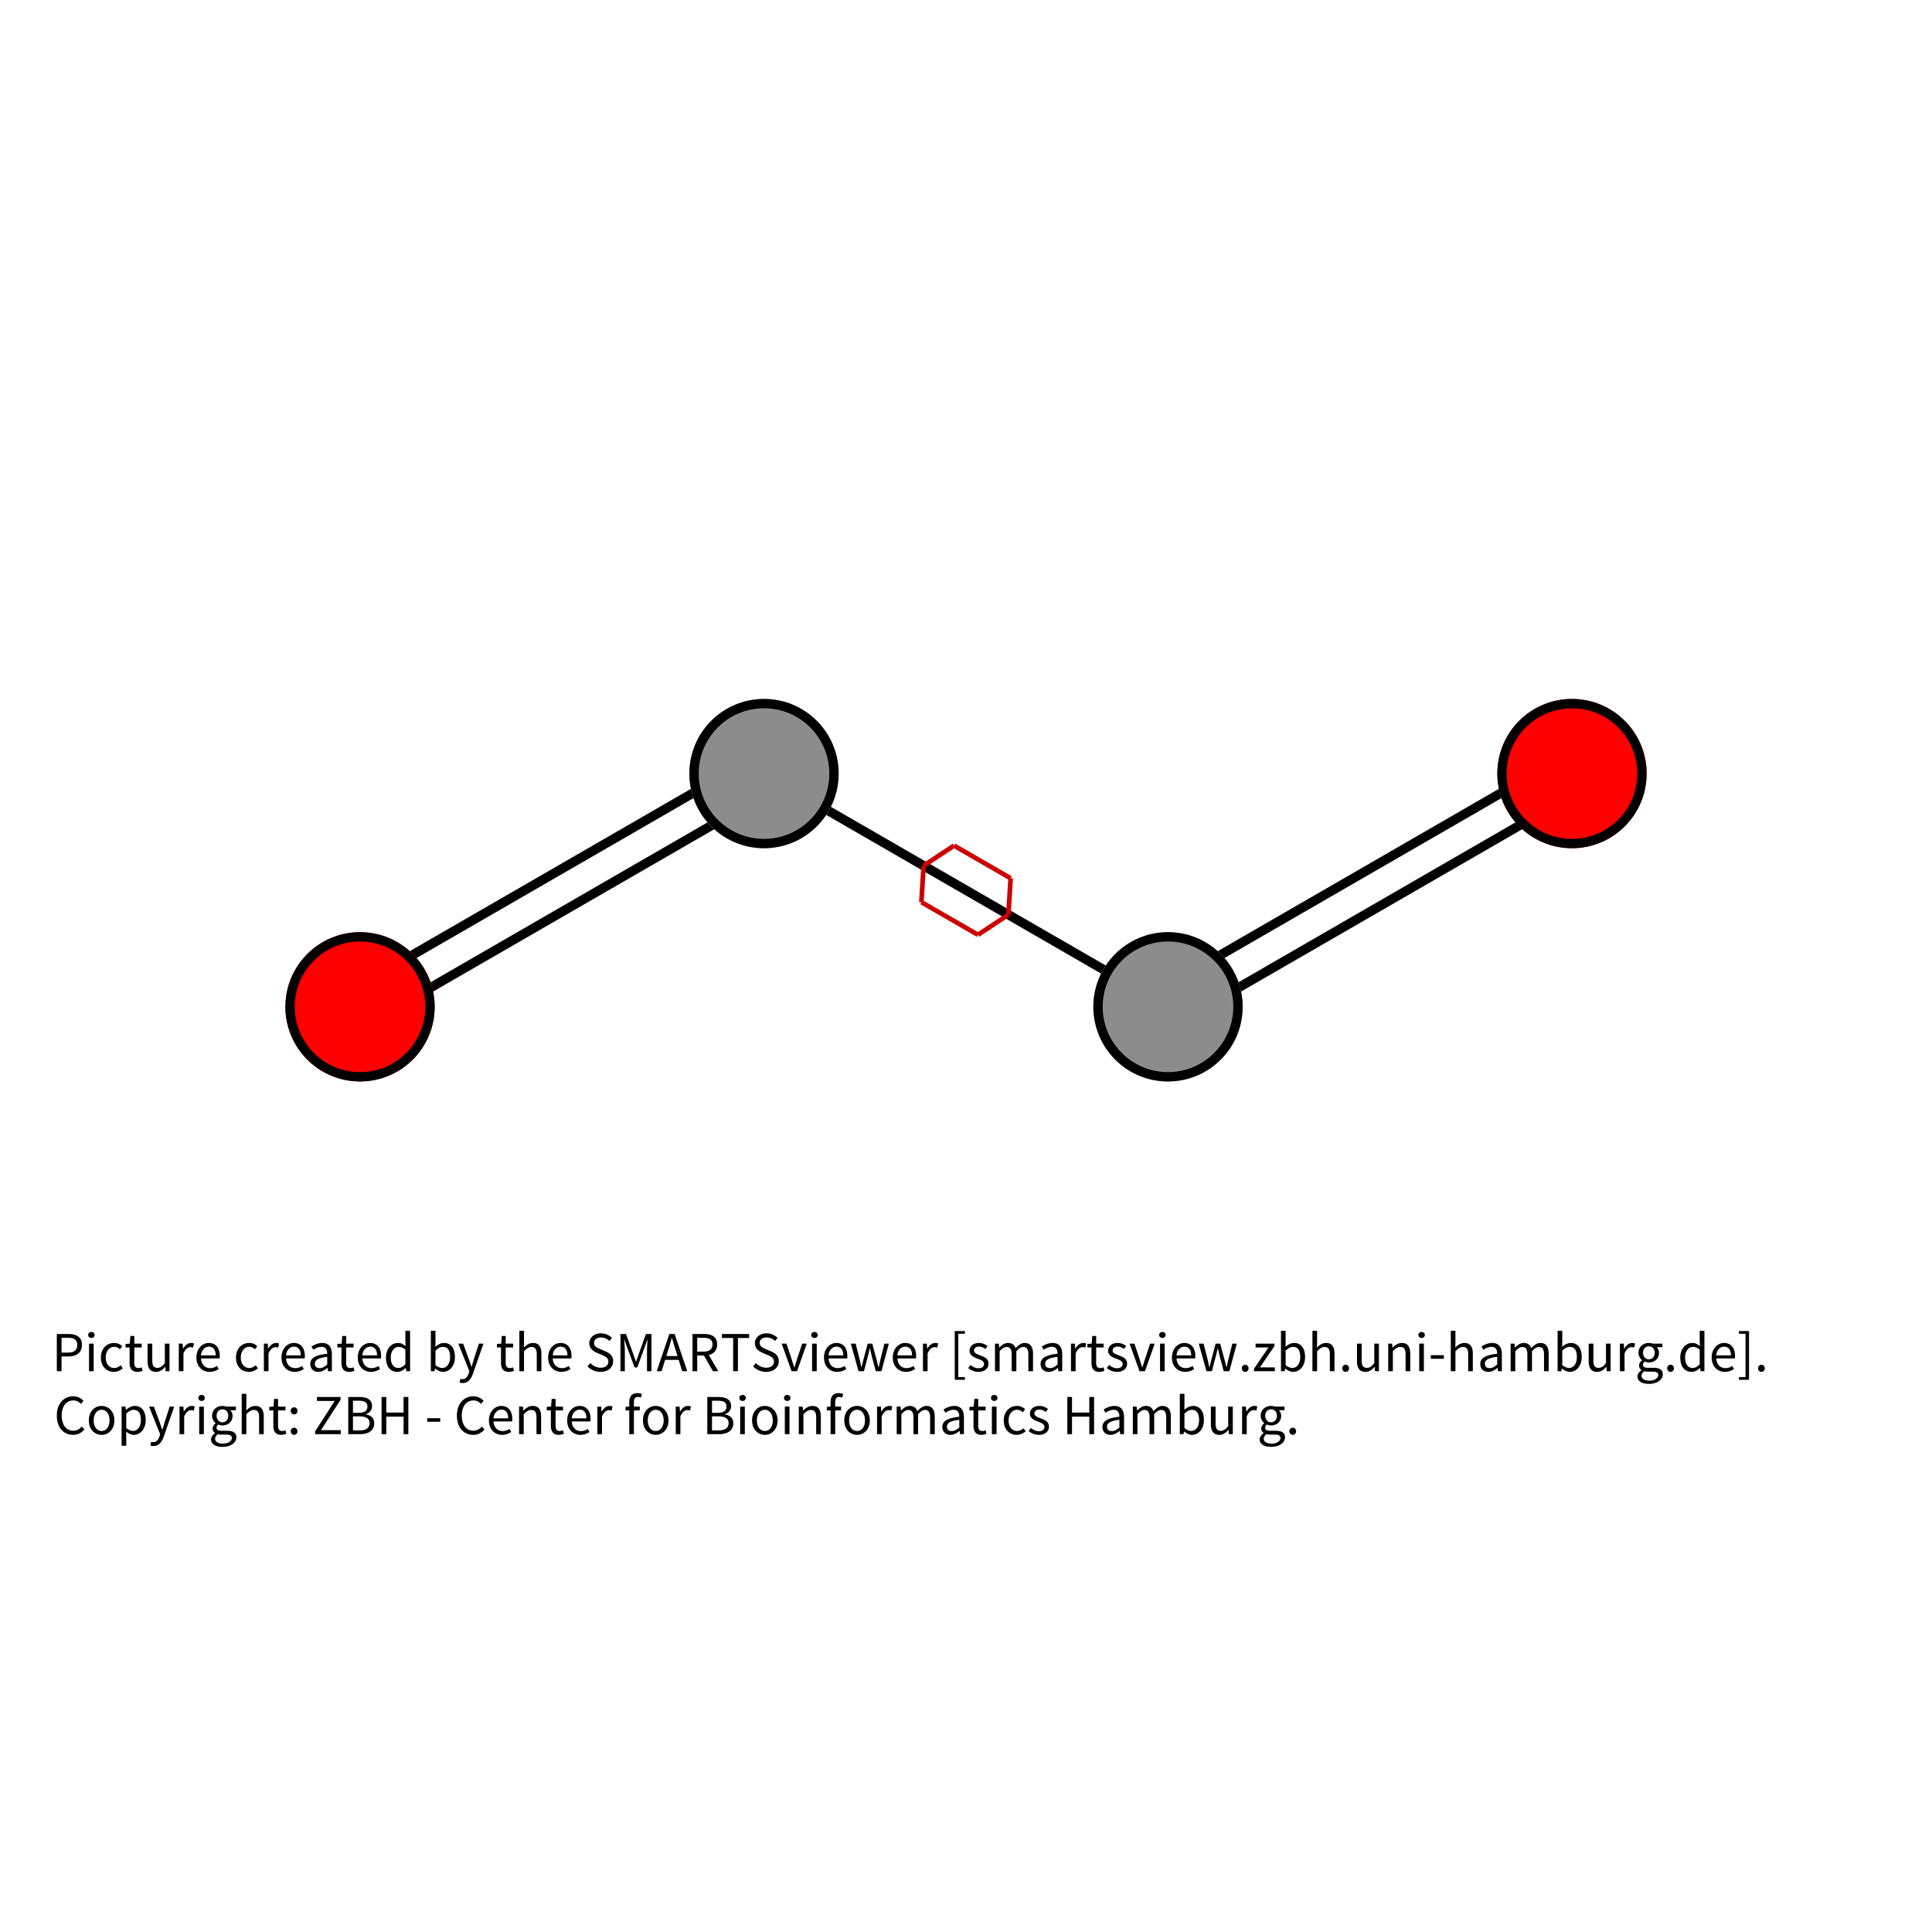 <svg xmlns="http://www.w3.org/2000/svg" width="850pt" height="850pt" viewBox="0 0 850 850"><path fill="#fff" d="M0 0h850v850H0z"/><path d="M154.293 435.848l177.734-102.614M162.504 450.066l177.734-102.613M336.133 340.344l177.734 102.613" fill="none" stroke-width="4.105" stroke="#000" stroke-miterlimit="10"/><path d="M406.34 380.875l13.402-8.848M419.742 372.027l24.883 14.364M444.625 386.39l-.965 16.036M443.66 402.426l-13.402 8.847M430.258 411.273l-24.883-14.363M406.34 380.875l-.965 16.035" fill="none" stroke-width="2.052" stroke="#c00" stroke-miterlimit="10"/><path d="M509.762 435.848l177.734-102.614M517.973 450.066l177.734-102.613" fill="none" stroke-width="4.105" stroke="#000" stroke-miterlimit="10"/><path d="M189.184 442.957c0 17.004-13.782 30.785-30.786 30.785-17 0-30.785-13.781-30.785-30.785 0-17 13.785-30.785 30.785-30.785 17.004 0 30.786 13.785 30.786 30.785" fill="#fff" stroke-width="4.105" stroke="#fff" stroke-miterlimit="10"/><path d="M189.184 442.957c0 17.004-13.782 30.785-30.786 30.785-17 0-30.785-13.781-30.785-30.785 0-17 13.785-30.785 30.785-30.785 17.004 0 30.786 13.785 30.786 30.785" fill="red" stroke-width="4.105" stroke="red" stroke-miterlimit="10"/><path d="M189.184 442.957c0 17.004-13.782 30.785-30.786 30.785-17 0-30.785-13.781-30.785-30.785 0-17 13.785-30.785 30.785-30.785 17.004 0 30.786 13.785 30.786 30.785" fill="none" stroke-width="4.105" stroke="#000" stroke-miterlimit="10"/><path d="M366.918 340.344c0 17-13.781 30.785-30.785 30.785-17 0-30.785-13.785-30.785-30.785 0-17.004 13.785-30.785 30.785-30.785 17.004 0 30.785 13.78 30.785 30.785" fill="#fff" stroke-width="4.105" stroke="#fff" stroke-miterlimit="10"/><path d="M366.918 340.344c0 17-13.781 30.785-30.785 30.785-17 0-30.785-13.785-30.785-30.785 0-17.004 13.785-30.785 30.785-30.785 17.004 0 30.785 13.78 30.785 30.785" fill="#8c8c8c" stroke-width="4.105" stroke="#8c8c8c" stroke-miterlimit="10"/><path d="M366.918 340.344c0 17-13.781 30.785-30.785 30.785-17 0-30.785-13.785-30.785-30.785 0-17.004 13.785-30.785 30.785-30.785 17.004 0 30.785 13.78 30.785 30.785" fill="none" stroke-width="4.105" stroke="#000" stroke-miterlimit="10"/><path d="M544.652 442.957c0 17.004-13.785 30.785-30.785 30.785-17.004 0-30.785-13.781-30.785-30.785 0-17 13.781-30.785 30.785-30.785 17 0 30.785 13.785 30.785 30.785" fill="#fff" stroke-width="4.105" stroke="#fff" stroke-miterlimit="10"/><path d="M544.652 442.957c0 17.004-13.785 30.785-30.785 30.785-17.004 0-30.785-13.781-30.785-30.785 0-17 13.781-30.785 30.785-30.785 17 0 30.785 13.785 30.785 30.785" fill="#8c8c8c" stroke-width="4.105" stroke="#8c8c8c" stroke-miterlimit="10"/><path d="M544.652 442.957c0 17.004-13.785 30.785-30.785 30.785-17.004 0-30.785-13.781-30.785-30.785 0-17 13.781-30.785 30.785-30.785 17 0 30.785 13.785 30.785 30.785" fill="none" stroke-width="4.105" stroke="#000" stroke-miterlimit="10"/><path d="M722.387 340.344c0 17-13.785 30.785-30.785 30.785-17.004 0-30.786-13.785-30.786-30.785 0-17.004 13.782-30.785 30.786-30.785 17 0 30.785 13.78 30.785 30.785" fill="#fff" stroke-width="4.105" stroke="#fff" stroke-miterlimit="10"/><path d="M722.387 340.344c0 17-13.785 30.785-30.785 30.785-17.004 0-30.786-13.785-30.786-30.785 0-17.004 13.782-30.785 30.786-30.785 17 0 30.785 13.78 30.785 30.785" fill="red" stroke-width="4.105" stroke="red" stroke-miterlimit="10"/><path d="M722.387 340.344c0 17-13.785 30.785-30.785 30.785-17.004 0-30.786-13.785-30.786-30.785 0-17.004 13.782-30.785 30.786-30.785 17 0 30.785 13.78 30.785 30.785" fill="none" stroke-width="4.105" stroke="#000" stroke-miterlimit="10"/><path d="M25 586.91v16.356h2.07v-6.485h2.942c3.59 0 6.035-1.62 6.035-5.058 0-3.594-2.418-4.813-6.035-4.813zm2.07 8.176v-6.508h2.692c2.82 0 4.215.774 4.215 3.145 0 2.316-1.372 3.363-4.215 3.363H27.07M40.21 588.652c.798 0 1.423-.547 1.423-1.32 0-.797-.625-1.32-1.422-1.32-.797 0-1.422.523-1.422 1.32 0 .773.625 1.32 1.422 1.32zm.997 2.496h-2.043v12.118h2.043v-12.118M44.398 597.23c0 4.016 2.47 6.336 5.688 6.336 1.445 0 2.84-.601 3.937-1.57l-.921-1.348c-.723.649-1.696 1.223-2.844 1.223-2.219 0-3.738-1.871-3.738-4.64 0-2.794 1.593-4.688 3.789-4.688.972 0 1.722.45 2.445 1.074l1.023-1.324c-.824-.773-1.945-1.445-3.543-1.445-3.117 0-5.836 2.32-5.836 6.382M55.223 592.816h1.793v6.711c0 2.391.875 4.04 3.468 4.04.746 0 1.57-.227 2.243-.45l-.399-1.547c-.398.149-.95.325-1.371.325-1.398 0-1.871-.848-1.871-2.344v-6.735h3.266v-1.668h-3.266v-3.39h-1.719l-.25 3.39-1.894.125v1.543M66.992 591.148h-2.07v7.68c0 3.09 1.148 4.738 3.715 4.738 1.672 0 2.867-.875 3.988-2.195h.078l.172 1.895h1.695v-12.118h-2.043v8.602c-1.148 1.422-2.02 2.043-3.265 2.043-1.598 0-2.27-.973-2.27-3.238v-7.407M80.355 591.148H78.66v12.118h2.047v-7.782c.82-2.043 2.043-2.793 3.066-2.793.497 0 .774.079 1.172.204l.399-1.797c-.399-.176-.774-.25-1.297-.25-1.371 0-2.617.972-3.442 2.492h-.074l-.176-2.192M86.414 597.23c0 3.965 2.57 6.336 5.813 6.336 1.644 0 2.941-.574 3.988-1.25l-.723-1.343c-.898.574-1.87.945-3.015.945-2.32 0-3.891-1.645-4.04-4.262h8.176c.051-.3.075-.699.075-1.12 0-3.47-1.743-5.688-4.836-5.688-2.77 0-5.438 2.418-5.438 6.382zm1.996-.921c.25-2.446 1.797-3.84 3.492-3.84 1.895 0 2.993 1.37 2.993 3.84H88.41M103.82 597.23c0 4.016 2.47 6.336 5.688 6.336 1.445 0 2.84-.601 3.937-1.57l-.922-1.348c-.722.649-1.695 1.223-2.843 1.223-2.22 0-3.739-1.871-3.739-4.64 0-2.794 1.594-4.688 3.79-4.688.972 0 1.718.45 2.445 1.074l1.02-1.324c-.821-.773-1.946-1.445-3.54-1.445-3.117 0-5.836 2.32-5.836 6.382M117.785 591.148h-1.695v12.118h2.043v-7.782c.824-2.043 2.047-2.793 3.066-2.793.5 0 .774.079 1.172.204l.402-1.797c-.402-.176-.773-.25-1.296-.25-1.372 0-2.622.972-3.442 2.492h-.074l-.176-2.192M123.844 597.23c0 3.965 2.57 6.336 5.808 6.336 1.649 0 2.946-.574 3.993-1.25l-.723-1.343c-.899.574-1.871.945-3.02.945-2.316 0-3.89-1.645-4.039-4.262h8.18c.05-.3.074-.699.074-1.12 0-3.47-1.746-5.688-4.836-5.688-2.77 0-5.437 2.418-5.437 6.382zm1.996-.921c.25-2.446 1.793-3.84 3.488-3.84 1.899 0 2.992 1.37 2.992 3.84h-6.48M136.512 600.125c0 2.168 1.52 3.441 3.566 3.441 1.496 0 2.84-.8 4.012-1.746h.05l.176 1.446h1.696v-7.43c0-3.02-1.246-4.988-4.215-4.988-1.945 0-3.64.847-4.762 1.57l.824 1.422c.946-.649 2.192-1.297 3.614-1.297 1.968 0 2.492 1.496 2.492 3.043-5.16.574-7.453 1.894-7.453 4.539zm2.02-.152c0-1.543 1.37-2.543 5.433-3.04v3.364c-1.172 1.05-2.145 1.621-3.317 1.621-1.195 0-2.117-.57-2.117-1.945M148.43 592.816h1.797v6.711c0 2.391.87 4.04 3.464 4.04.75 0 1.57-.227 2.246-.45l-.402-1.547c-.398.149-.945.325-1.37.325-1.395 0-1.868-.848-1.868-2.344v-6.735h3.266v-1.668h-3.266v-3.39h-1.723l-.25 3.39-1.894.125v1.543M157.406 597.23c0 3.965 2.57 6.336 5.809 6.336 1.648 0 2.945-.574 3.992-1.25l-.723-1.343c-.898.574-1.87.945-3.02.945-2.316 0-3.886-1.645-4.038-4.262h8.18c.05-.3.074-.699.074-1.12 0-3.47-1.746-5.688-4.836-5.688-2.77 0-5.438 2.418-5.438 6.382zm1.996-.921c.25-2.446 1.793-3.84 3.493-3.84 1.894 0 2.992 1.37 2.992 3.84h-6.485M169.8 597.23c0 4.04 1.97 6.336 5.012 6.336 1.422 0 2.72-.8 3.665-1.722h.074l.176 1.422h1.695v-17.754h-2.07v4.664l.101 2.07c-1.074-.875-1.996-1.398-3.39-1.398-2.77 0-5.262 2.445-5.262 6.382zm2.118-.023c0-2.77 1.547-4.637 3.492-4.637.996 0 1.922.348 2.942 1.27v6.336c-.997 1.12-1.97 1.668-3.09 1.668-2.121 0-3.344-1.746-3.344-4.637M191.594 585.512h-2.047v17.754h1.648l.172-1.196h.078c1.07.946 2.344 1.496 3.465 1.496 2.766 0 5.235-2.421 5.235-6.558 0-3.742-1.668-6.16-4.813-6.16-1.344 0-2.691.722-3.789 1.695l.05-2.195zm0 8.703c1.148-1.074 2.219-1.645 3.242-1.645 2.293 0 3.191 1.793 3.191 4.461 0 2.992-1.472 4.813-3.464 4.813-.801 0-1.899-.348-2.97-1.27v-6.36M202.164 608.227c.402.152.875.25 1.422.25 2.445 0 3.691-1.82 4.539-4.215l4.562-13.114h-1.992l-2.172 6.707c-.324 1.07-.671 2.32-1.02 3.415h-.1a180.19 180.19 0 00-1.173-3.415l-2.468-6.707h-2.121l4.863 12.141-.274.898c-.5 1.497-1.37 2.594-2.742 2.594-.3 0-.675-.097-.922-.176l-.402 1.622M218.625 592.816h1.793v6.711c0 2.391.875 4.04 3.465 4.04.75 0 1.574-.227 2.246-.45l-.399-1.547c-.398.149-.949.325-1.37.325-1.4 0-1.872-.848-1.872-2.344v-6.735h3.266v-1.668h-3.266v-3.39h-1.718l-.25 3.39-1.895.125v1.543M230.543 585.512h-2.047v17.754h2.047v-8.778c1.223-1.222 2.07-1.87 3.316-1.87 1.594 0 2.293.972 2.293 3.241v7.407h2.047v-7.68c0-3.094-1.148-4.738-3.691-4.738-1.672 0-2.895.898-4.04 1.996l.075-2.496v-4.836M241.164 597.23c0 3.965 2.57 6.336 5.813 6.336 1.644 0 2.941-.574 3.988-1.25l-.723-1.343c-.898.574-1.87.945-3.02.945-2.316 0-3.886-1.645-4.038-4.262h8.18c.05-.3.073-.699.073-1.12 0-3.47-1.746-5.688-4.835-5.688-2.77 0-5.438 2.418-5.438 6.382zm1.996-.921c.25-2.446 1.793-3.84 3.492-3.84 1.895 0 2.993 1.37 2.993 3.84h-6.485M258.469 601.145a7.93 7.93 0 005.734 2.421c3.442 0 5.563-2.07 5.563-4.664 0-2.418-1.473-3.539-3.368-4.363l-2.316-.996c-1.297-.55-2.719-1.148-2.719-2.719 0-1.472 1.223-2.394 3.043-2.394 1.52 0 2.715.597 3.715 1.547l1.121-1.348a6.796 6.796 0 00-4.836-2.02c-2.968 0-5.136 1.844-5.136 4.34 0 2.39 1.77 3.563 3.316 4.211l2.344 1.024c1.543.699 2.715 1.222 2.715 2.894 0 1.594-1.27 2.668-3.415 2.668-1.695 0-3.343-.824-4.515-2.047l-1.246 1.446M275.426 586.91h-2.446v16.356h1.922v-9c0-1.45-.175-3.395-.273-4.84h.098l1.296 3.64 3.168 8.555h1.172l3.14-8.555 1.325-3.64h.098c-.125 1.445-.274 3.39-.274 4.84v9h1.97V586.91h-2.442l-3.145 8.774-1.144 3.343h-.102l-1.195-3.343-3.168-8.774M292.633 598.277h5.957l1.547 4.989h2.218l-5.535-16.356h-2.343l-5.536 16.356h2.118zm5.433-1.668h-4.91l.774-2.496a95.867 95.867 0 001.62-5.508h.098a119.271 119.271 0 001.645 5.508l.773 2.496M309.71 596.36l3.942 6.906h2.344l-4.14-7.133c2.218-.547 3.667-2.094 3.667-4.637 0-3.39-2.394-4.586-5.738-4.586h-5.11v16.356h2.071v-6.907zm-2.964-1.696v-6.086h2.742c2.543 0 3.965.774 3.965 2.918 0 2.121-1.422 3.168-3.965 3.168h-2.742M317.617 588.652h4.938v14.614h2.093v-14.614h4.938v-1.742h-11.969v1.742M331.332 601.145a7.93 7.93 0 005.734 2.421c3.442 0 5.559-2.07 5.559-4.664 0-2.418-1.469-3.539-3.363-4.363l-2.32-.996c-1.297-.55-2.72-1.148-2.72-2.719 0-1.472 1.223-2.394 3.044-2.394 1.52 0 2.718.597 3.714 1.547l1.122-1.348a6.79 6.79 0 00-4.836-2.02c-2.97 0-5.137 1.844-5.137 4.34 0 2.39 1.77 3.563 3.316 4.211l2.344 1.024c1.547.699 2.719 1.222 2.719 2.894 0 1.594-1.274 2.668-3.418 2.668-1.695 0-3.34-.824-4.512-2.047l-1.246 1.446M346.02 591.148h-2.122l4.364 12.118h2.394l4.29-12.118h-2.02l-2.293 6.883c-.352 1.196-.75 2.418-1.098 3.563h-.101a112.506 112.506 0 01-1.122-3.563l-2.292-6.883M358.336 588.652c.797 0 1.422-.547 1.422-1.32 0-.797-.625-1.32-1.422-1.32-.797 0-1.422.523-1.422 1.32 0 .773.625 1.32 1.422 1.32zm.996 2.496h-2.043v12.118h2.043v-12.118M362.523 597.23c0 3.965 2.57 6.336 5.813 6.336 1.644 0 2.941-.574 3.988-1.25l-.722-1.343c-.899.574-1.872.945-3.016.945-2.32 0-3.89-1.645-4.04-4.262h8.177c.05-.3.074-.699.074-1.12 0-3.47-1.742-5.688-4.836-5.688-2.77 0-5.438 2.418-5.438 6.382zm1.997-.921c.25-2.446 1.796-3.84 3.492-3.84 1.894 0 2.992 1.37 2.992 3.84h-6.484M376.437 591.148h-2.093l3.367 12.118h2.394l1.696-6.485c.324-1.144.574-2.293.847-3.515h.098c.3 1.222.527 2.343.824 3.492l1.746 6.508h2.493l3.242-12.118h-1.946l-1.77 7.004c-.25 1.149-.472 2.246-.745 3.368h-.102a202.543 202.543 0 00-.847-3.368l-1.895-7.004h-1.996l-1.871 7.004c-.297 1.125-.547 2.246-.82 3.368h-.102a90.031 90.031 0 00-.723-3.368l-1.797-7.004M392.797 597.23c0 3.965 2.566 6.336 5.808 6.336 1.649 0 2.946-.574 3.993-1.25l-.723-1.343c-.898.574-1.871.945-3.02.945-2.316 0-3.89-1.645-4.039-4.262h8.18c.05-.3.074-.699.074-1.12 0-3.47-1.746-5.688-4.836-5.688-2.77 0-5.437 2.418-5.437 6.382zm1.996-.921c.246-2.446 1.793-3.84 3.488-3.84 1.895 0 2.992 1.37 2.992 3.84h-6.48M407.758 591.148h-1.695v12.118h2.042v-7.782c.825-2.043 2.047-2.793 3.07-2.793.497 0 .77.079 1.173.204l.398-1.797c-.398-.176-.773-.25-1.297-.25-1.37 0-2.617.972-3.441 2.492h-.074l-.176-2.192M424.516 585.613h-4.465v21.442h4.465v-1.172h-2.918v-19.098h2.918v-1.172M425.96 601.895c1.15.949 2.794 1.671 4.513 1.671 2.867 0 4.441-1.648 4.441-3.617 0-2.293-1.945-3.015-3.691-3.664-1.371-.523-2.696-.95-2.696-2.098 0-.921.7-1.742 2.223-1.742 1.07 0 1.945.45 2.766 1.07l.972-1.296c-.922-.746-2.242-1.371-3.765-1.371-2.618 0-4.164 1.496-4.164 3.441 0 2.043 1.894 2.867 3.617 3.492 1.32.496 2.765 1.047 2.765 2.293 0 1.047-.796 1.895-2.39 1.895-1.45 0-2.52-.598-3.567-1.446l-1.023 1.372M439.45 591.148h-1.696v12.118h2.047v-8.778c1.12-1.246 2.144-1.87 3.043-1.87 1.543 0 2.265.972 2.265 3.241v7.407h2.047v-8.778c1.121-1.246 2.094-1.87 3.043-1.87 1.52 0 2.242.972 2.242 3.241v7.407h2.047v-7.68c0-3.094-1.199-4.738-3.691-4.738-1.473 0-2.719.949-3.988 2.32-.5-1.445-1.497-2.32-3.344-2.32-1.445 0-2.719.898-3.766 2.047h-.074l-.176-1.747M457.828 600.125c0 2.168 1.52 3.441 3.567 3.441 1.496 0 2.843-.8 4.015-1.746h.047l.176 1.446h1.695v-7.43c0-3.02-1.246-4.988-4.215-4.988-1.945 0-3.64.847-4.761 1.57l.824 1.422c.945-.649 2.191-1.297 3.613-1.297 1.973 0 2.496 1.496 2.496 3.043-5.164.574-7.457 1.894-7.457 4.539zm2.02-.152c0-1.543 1.37-2.543 5.437-3.04v3.364c-1.172 1.05-2.144 1.621-3.316 1.621-1.2 0-2.121-.57-2.121-1.945M472.89 591.148h-1.695v12.118h2.043v-7.782c.824-2.043 2.043-2.793 3.067-2.793.5 0 .773.079 1.172.204l.398-1.797c-.398-.176-.773-.25-1.297-.25-1.371 0-2.617.972-3.441 2.492h-.075l-.171-2.192M478.398 592.816h1.797v6.711c0 2.391.871 4.04 3.465 4.04.75 0 1.57-.227 2.246-.45l-.398-1.547c-.399.149-.95.325-1.371.325-1.399 0-1.871-.848-1.871-2.344v-6.735h3.265v-1.668h-3.265v-3.39h-1.723l-.246 3.39-1.899.125v1.543M486.93 601.895c1.144.949 2.789 1.671 4.511 1.671 2.868 0 4.438-1.648 4.438-3.617 0-2.293-1.945-3.015-3.692-3.664-1.37-.523-2.69-.95-2.69-2.098 0-.921.698-1.742 2.218-1.742 1.074 0 1.945.45 2.77 1.07l.972-1.296c-.926-.746-2.246-1.371-3.766-1.371-2.617 0-4.164 1.496-4.164 3.441 0 2.043 1.895 2.867 3.614 3.492 1.324.496 2.77 1.047 2.77 2.293 0 1.047-.798 1.895-2.395 1.895-1.446 0-2.52-.598-3.567-1.446l-1.02 1.372M499.098 591.148h-2.121l4.363 12.118h2.394l4.29-12.118h-2.02l-2.293 6.883c-.352 1.196-.75 2.418-1.098 3.563h-.101a112.506 112.506 0 01-1.121-3.563l-2.293-6.883M511.414 588.652c.797 0 1.422-.547 1.422-1.32 0-.797-.625-1.32-1.422-1.32-.797 0-1.422.523-1.422 1.32 0 .773.625 1.32 1.422 1.32zm.996 2.496h-2.043v12.118h2.043v-12.118M515.605 597.23c0 3.965 2.567 6.336 5.81 6.336 1.644 0 2.94-.574 3.987-1.25l-.722-1.343c-.899.574-1.871.945-3.016.945-2.32 0-3.89-1.645-4.039-4.262h8.176c.05-.3.074-.699.074-1.12 0-3.47-1.742-5.688-4.836-5.688-2.766 0-5.434 2.418-5.434 6.382zm1.993-.921c.25-2.446 1.797-3.84 3.492-3.84 1.894 0 2.992 1.37 2.992 3.84h-6.484M529.516 591.148h-2.094l3.367 12.118h2.395l1.695-6.485c.324-1.144.574-2.293.848-3.515h.097c.301 1.222.528 2.343.824 3.492l1.747 6.508h2.492l3.242-12.118h-1.945l-1.77 7.004c-.25 1.149-.473 2.246-.746 3.368h-.102a202.564 202.564 0 00-.847-3.368l-1.895-7.004h-1.996l-1.871 7.004c-.297 1.125-.547 2.246-.82 3.368h-.102a90.031 90.031 0 00-.722-3.368l-1.797-7.004M546.348 602.02c0 .898.675 1.546 1.496 1.546.8 0 1.472-.648 1.472-1.546 0-.95-.671-1.598-1.472-1.598-.82 0-1.496.648-1.496 1.598M558.094 592.816l-6.383 9.352v1.098h9.176v-1.672h-6.582l6.382-9.348v-1.098h-8.28v1.668h5.687M565.625 585.512h-2.047v17.754h1.649l.171-1.196h.075c1.074.946 2.343 1.496 3.468 1.496 2.766 0 5.235-2.421 5.235-6.558 0-3.742-1.668-6.16-4.813-6.16-1.343 0-2.691.722-3.789 1.695l.051-2.195zm0 8.703c1.145-1.074 2.219-1.645 3.242-1.645 2.293 0 3.192 1.793 3.192 4.461 0 2.992-1.473 4.813-3.47 4.813-.796 0-1.894-.348-2.964-1.27v-6.36M579.465 585.512h-2.047v17.754h2.047v-8.778c1.219-1.222 2.066-1.87 3.316-1.87 1.594 0 2.293.972 2.293 3.241v7.407h2.043v-7.68c0-3.094-1.144-4.738-3.687-4.738-1.672 0-2.895.898-4.043 1.996l.078-2.496v-4.836M590.559 602.02c0 .898.675 1.546 1.496 1.546.797 0 1.472-.648 1.472-1.546 0-.95-.675-1.598-1.472-1.598-.82 0-1.496.648-1.496 1.598M599.086 591.148h-2.07v7.68c0 3.09 1.148 4.738 3.718 4.738 1.668 0 2.868-.875 3.989-2.195h.074l.176 1.895h1.695v-12.118h-2.047v8.602c-1.144 1.422-2.02 2.043-3.266 2.043-1.593 0-2.27-.973-2.27-3.238v-7.407M612.453 591.148h-1.695v12.118h2.043v-8.778c1.222-1.222 2.07-1.87 3.316-1.87 1.598 0 2.293.972 2.293 3.241v7.407h2.047v-7.68c0-3.094-1.148-4.738-3.691-4.738-1.672 0-2.918.898-4.063 2.047h-.074l-.176-1.747M625.445 588.652c.797 0 1.418-.547 1.418-1.32 0-.797-.62-1.32-1.418-1.32-.8 0-1.422.523-1.422 1.32 0 .773.622 1.32 1.422 1.32zm.996 2.496h-2.043v12.118h2.043v-12.118M635.242 596.234h-5.734v1.57h5.734v-1.57M640.332 585.512h-2.047v17.754h2.047v-8.778c1.219-1.222 2.066-1.87 3.316-1.87 1.594 0 2.293.972 2.293 3.241v7.407h2.043v-7.68c0-3.094-1.144-4.738-3.687-4.738-1.672 0-2.895.898-4.043 1.996l.078-2.496v-4.836M651.254 600.125c0 2.168 1.52 3.441 3.562 3.441 1.496 0 2.844-.8 4.016-1.746h.05l.177 1.446h1.695v-7.43c0-3.02-1.25-4.988-4.215-4.988-1.945 0-3.64.847-4.762 1.57l.82 1.422c.95-.649 2.196-1.297 3.618-1.297 1.969 0 2.492 1.496 2.492 3.043-5.16.574-7.453 1.894-7.453 4.539zm2.02-.152c0-1.543 1.37-2.543 5.433-3.04v3.364c-1.172 1.05-2.145 1.621-3.316 1.621-1.196 0-2.118-.57-2.118-1.945M666.313 591.148h-1.696v12.118h2.043v-8.778c1.125-1.246 2.145-1.87 3.043-1.87 1.547 0 2.27.972 2.27 3.241v7.407h2.047v-8.778c1.12-1.246 2.093-1.87 3.039-1.87 1.523 0 2.246.972 2.246 3.241v7.407h2.043v-7.68c0-3.094-1.196-4.738-3.688-4.738-1.473 0-2.719.949-3.992 2.32-.496-1.445-1.496-2.32-3.34-2.32-1.445 0-2.719.898-3.765 2.047h-.075l-.175-1.747M687.332 585.512h-2.043v17.754h1.645l.175-1.196h.075c1.074.946 2.343 1.496 3.464 1.496 2.77 0 5.239-2.421 5.239-6.558 0-3.742-1.672-6.16-4.813-6.16-1.347 0-2.695.722-3.789 1.695l.047-2.195zm0 8.703c1.148-1.074 2.219-1.645 3.242-1.645 2.293 0 3.192 1.793 3.192 4.461 0 2.992-1.47 4.813-3.465 4.813-.797 0-1.895-.348-2.969-1.27v-6.36M701.023 591.148h-2.07v7.68c0 3.09 1.149 4.738 3.715 4.738 1.672 0 2.867-.875 3.992-2.195h.074l.172 1.895h1.696v-12.118h-2.043v8.602c-1.149 1.422-2.02 2.043-3.266 2.043-1.598 0-2.27-.973-2.27-3.238v-7.407M714.387 591.148h-1.696v12.118h2.047v-7.782c.82-2.043 2.043-2.793 3.067-2.793.5 0 .773.079 1.172.204l.398-1.797c-.398-.176-.773-.25-1.297-.25-1.371 0-2.617.972-3.441 2.492h-.074l-.176-2.192M720.422 605.586c0 2.094 2.047 3.266 5.012 3.266 3.765 0 6.136-1.946 6.136-4.188 0-2.023-1.422-2.894-4.242-2.894h-2.344c-1.644 0-2.144-.547-2.144-1.32 0-.677.351-1.075.773-1.45.551.277 1.223.426 1.82.426 2.47 0 4.442-1.621 4.442-4.215 0-1.024-.426-1.945-1-2.492h2.496v-1.57h-4.215a4.813 4.813 0 00-1.722-.301c-2.47 0-4.563 1.672-4.563 4.312 0 1.45.774 2.621 1.57 3.27v.097c-.62.426-1.32 1.223-1.32 2.246 0 .946.473 1.594 1.07 1.97v.1c-1.093.747-1.77 1.72-1.77 2.743zm5.012-7.531c-1.395 0-2.567-1.121-2.567-2.895 0-1.77 1.145-2.816 2.567-2.816 1.421 0 2.57 1.047 2.57 2.816 0 1.774-1.172 2.895-2.57 2.895zm-3.215 7.257c0-.699.375-1.421 1.246-2.046a5.95 5.95 0 001.57.199h2.094c1.574 0 2.445.375 2.445 1.496 0 1.273-1.52 2.469-3.84 2.469-2.195 0-3.515-.825-3.515-2.118M733.488 602.02c0 .898.676 1.546 1.496 1.546.797 0 1.473-.648 1.473-1.546 0-.95-.676-1.598-1.473-1.598-.82 0-1.496.648-1.496 1.598M739.25 597.23c0 4.04 1.969 6.336 5.012 6.336 1.422 0 2.718-.8 3.664-1.722H748l.176 1.422h1.695v-17.754h-2.07v4.664l.101 2.07c-1.074-.875-1.996-1.398-3.39-1.398-2.77 0-5.262 2.445-5.262 6.382zm2.117-.023c0-2.77 1.547-4.637 3.492-4.637.996 0 1.922.348 2.942 1.27v6.336c-.996 1.12-1.969 1.668-3.09 1.668-2.121 0-3.344-1.746-3.344-4.637M753.063 597.23c0 3.965 2.57 6.336 5.812 6.336 1.645 0 2.941-.574 3.988-1.25l-.722-1.343c-.899.574-1.871.945-3.02.945-2.316 0-3.887-1.645-4.039-4.262h8.18c.05-.3.074-.699.074-1.12 0-3.47-1.746-5.688-4.836-5.688-2.77 0-5.437 2.418-5.437 6.382zm1.996-.921c.25-2.446 1.793-3.84 3.492-3.84 1.894 0 2.992 1.37 2.992 3.84h-6.484M767.95 586.785v19.098h-2.891v1.172h4.437v-21.442h-4.437v1.172h2.89M773.46 602.02c0 .898.673 1.546 1.497 1.546.797 0 1.469-.648 1.469-1.546 0-.95-.672-1.598-1.469-1.598-.824 0-1.496.648-1.496 1.598" fill="none" stroke-width=".7" stroke-linecap="round" stroke-linejoin="round" stroke="#fff" stroke-miterlimit="10"/><path d="M25 586.91v16.356h2.07v-6.485h2.942c3.59 0 6.035-1.62 6.035-5.058 0-3.594-2.418-4.813-6.035-4.813zm2.07 8.176v-6.508h2.692c2.82 0 4.215.774 4.215 3.145 0 2.316-1.372 3.363-4.215 3.363H27.07M40.21 588.652c.798 0 1.423-.547 1.423-1.32 0-.797-.625-1.32-1.422-1.32-.797 0-1.422.523-1.422 1.32 0 .773.625 1.32 1.422 1.32zm.997 2.496h-2.043v12.118h2.043v-12.118M44.398 597.23c0 4.016 2.47 6.336 5.688 6.336 1.445 0 2.84-.601 3.937-1.57l-.921-1.348c-.723.649-1.696 1.223-2.844 1.223-2.219 0-3.738-1.871-3.738-4.64 0-2.793 1.593-4.688 3.789-4.688.972 0 1.722.45 2.445 1.074l1.023-1.324c-.824-.773-1.945-1.445-3.543-1.445-3.117 0-5.836 2.32-5.836 6.382M55.223 592.816h1.793v6.711c0 2.391.875 4.04 3.468 4.04.746 0 1.57-.227 2.243-.45l-.399-1.547c-.398.149-.95.325-1.371.325-1.398 0-1.871-.848-1.871-2.344v-6.735h3.266v-1.668h-3.266v-3.39h-1.719l-.25 3.39-1.894.125v1.543M66.992 591.148h-2.07v7.68c0 3.09 1.148 4.738 3.715 4.738 1.672 0 2.867-.875 3.988-2.195h.078l.172 1.895h1.695v-12.118h-2.043v8.602c-1.148 1.422-2.02 2.043-3.265 2.043-1.598 0-2.27-.973-2.27-3.238v-7.407M80.355 591.148H78.66v12.118h2.047v-7.782c.82-2.043 2.043-2.793 3.066-2.793.497 0 .774.079 1.172.204l.399-1.797c-.399-.176-.774-.25-1.297-.25-1.371 0-2.617.972-3.442 2.492h-.074l-.176-2.192M86.414 597.23c0 3.965 2.57 6.336 5.813 6.336 1.644 0 2.941-.574 3.988-1.25l-.723-1.343c-.898.574-1.87.945-3.015.945-2.32 0-3.891-1.645-4.04-4.262h8.176c.051-.3.075-.699.075-1.12 0-3.47-1.743-5.688-4.836-5.688-2.77 0-5.438 2.418-5.438 6.382zm1.996-.921c.25-2.446 1.797-3.84 3.492-3.84 1.895 0 2.993 1.37 2.993 3.84H88.41M103.82 597.23c0 4.016 2.47 6.336 5.688 6.336 1.445 0 2.84-.601 3.937-1.57l-.922-1.348c-.722.649-1.695 1.223-2.843 1.223-2.22 0-3.739-1.871-3.739-4.64 0-2.793 1.594-4.688 3.79-4.688.972 0 1.718.45 2.445 1.074l1.02-1.324c-.821-.773-1.946-1.445-3.54-1.445-3.117 0-5.836 2.32-5.836 6.382M117.785 591.148h-1.695v12.118h2.043v-7.782c.824-2.043 2.047-2.793 3.066-2.793.5 0 .774.079 1.172.204l.402-1.797c-.402-.176-.773-.25-1.296-.25-1.372 0-2.622.972-3.442 2.492h-.074l-.176-2.192M123.844 597.23c0 3.965 2.57 6.336 5.808 6.336 1.649 0 2.946-.574 3.993-1.25l-.723-1.343c-.899.574-1.871.945-3.02.945-2.316 0-3.89-1.645-4.039-4.262h8.18c.05-.3.074-.699.074-1.12 0-3.47-1.746-5.688-4.836-5.688-2.77 0-5.437 2.418-5.437 6.382zm1.996-.921c.25-2.446 1.793-3.84 3.488-3.84 1.899 0 2.992 1.37 2.992 3.84h-6.48M136.512 600.125c0 2.168 1.52 3.441 3.566 3.441 1.496 0 2.84-.8 4.012-1.746h.05l.176 1.446h1.696v-7.43c0-3.02-1.246-4.988-4.215-4.988-1.945 0-3.64.847-4.762 1.57l.824 1.422c.946-.649 2.192-1.297 3.614-1.297 1.968 0 2.492 1.496 2.492 3.043-5.16.574-7.453 1.894-7.453 4.539zm2.02-.152c0-1.543 1.37-2.543 5.433-3.04v3.364c-1.172 1.05-2.145 1.621-3.317 1.621-1.195 0-2.117-.57-2.117-1.945M148.43 592.816h1.797v6.711c0 2.391.87 4.04 3.464 4.04.75 0 1.57-.227 2.246-.45l-.402-1.547c-.398.149-.945.325-1.37.325-1.395 0-1.868-.848-1.868-2.344v-6.735h3.266v-1.668h-3.266v-3.39h-1.723l-.25 3.39-1.894.125v1.543M157.406 597.23c0 3.965 2.57 6.336 5.809 6.336 1.648 0 2.945-.574 3.992-1.25l-.723-1.343c-.898.574-1.87.945-3.02.945-2.316 0-3.886-1.645-4.038-4.262h8.18c.05-.3.074-.699.074-1.12 0-3.47-1.746-5.688-4.836-5.688-2.77 0-5.438 2.418-5.438 6.382zm1.996-.921c.25-2.446 1.793-3.84 3.493-3.84 1.894 0 2.992 1.37 2.992 3.84h-6.485M169.8 597.23c0 4.04 1.97 6.336 5.012 6.336 1.422 0 2.72-.8 3.665-1.722h.074l.176 1.422h1.695v-17.754h-2.07v4.664l.101 2.07c-1.074-.875-1.996-1.398-3.39-1.398-2.77 0-5.262 2.445-5.262 6.382zm2.118-.023c0-2.77 1.547-4.637 3.492-4.637.996 0 1.922.348 2.942 1.27v6.336c-.997 1.12-1.97 1.668-3.09 1.668-2.121 0-3.344-1.746-3.344-4.637M191.594 585.512h-2.047v17.754h1.648l.172-1.196h.078c1.07.946 2.344 1.496 3.465 1.496 2.766 0 5.235-2.421 5.235-6.558 0-3.742-1.668-6.16-4.813-6.16-1.344 0-2.691.722-3.789 1.695l.05-2.195zm0 8.703c1.148-1.074 2.219-1.645 3.242-1.645 2.293 0 3.191 1.793 3.191 4.461 0 2.992-1.472 4.813-3.464 4.813-.801 0-1.899-.348-2.97-1.27v-6.36M202.164 608.227c.402.152.875.25 1.422.25 2.445 0 3.691-1.82 4.539-4.215l4.563-13.114h-1.993l-2.172 6.707c-.324 1.07-.671 2.32-1.02 3.415h-.1a180.21 180.21 0 00-1.173-3.415l-2.468-6.707h-2.121l4.863 12.141-.274.899c-.5 1.496-1.37 2.593-2.742 2.593-.3 0-.675-.097-.922-.176l-.402 1.622M218.625 592.816h1.793v6.711c0 2.391.875 4.04 3.465 4.04.75 0 1.574-.227 2.246-.45l-.399-1.547c-.398.149-.949.325-1.37.325-1.4 0-1.872-.848-1.872-2.344v-6.735h3.266v-1.668h-3.266v-3.39h-1.718l-.25 3.39-1.895.125v1.543M230.543 585.512h-2.047v17.754h2.047v-8.778c1.223-1.222 2.07-1.87 3.316-1.87 1.594 0 2.293.972 2.293 3.241v7.407h2.047v-7.68c0-3.094-1.148-4.738-3.691-4.738-1.672 0-2.895.898-4.04 1.996l.075-2.496v-4.836M241.164 597.23c0 3.965 2.57 6.336 5.813 6.336 1.644 0 2.941-.574 3.988-1.25l-.723-1.343c-.898.574-1.87.945-3.02.945-2.316 0-3.886-1.645-4.038-4.262h8.18c.05-.3.073-.699.073-1.12 0-3.47-1.746-5.688-4.835-5.688-2.77 0-5.438 2.418-5.438 6.382zm1.996-.921c.25-2.446 1.793-3.84 3.492-3.84 1.895 0 2.993 1.37 2.993 3.84h-6.485M258.469 601.145a7.93 7.93 0 005.734 2.421c3.442 0 5.563-2.07 5.563-4.664 0-2.418-1.473-3.539-3.368-4.363l-2.316-.996c-1.297-.55-2.719-1.148-2.719-2.719 0-1.472 1.223-2.394 3.043-2.394 1.52 0 2.715.597 3.715 1.547l1.121-1.348a6.796 6.796 0 00-4.836-2.02c-2.969 0-5.136 1.844-5.136 4.34 0 2.39 1.77 3.563 3.316 4.211l2.344 1.024c1.543.699 2.715 1.222 2.715 2.894 0 1.594-1.27 2.668-3.415 2.668-1.695 0-3.343-.824-4.515-2.047l-1.246 1.446M275.426 586.91h-2.446v16.356h1.922v-9c0-1.45-.175-3.395-.273-4.84h.098l1.296 3.64 3.168 8.555h1.172l3.14-8.555 1.325-3.64h.098c-.125 1.445-.274 3.39-.274 4.84v9h1.97V586.91h-2.442l-3.145 8.774-1.144 3.343h-.102l-1.195-3.343-3.168-8.774M292.633 598.277h5.957l1.547 4.989h2.218l-5.535-16.356h-2.343l-5.536 16.356h2.118zm5.433-1.668h-4.91l.774-2.496a95.868 95.868 0 001.62-5.508h.098a119.268 119.268 0 001.645 5.508l.773 2.496M309.71 596.36l3.942 6.906h2.344l-4.14-7.133c2.218-.547 3.667-2.094 3.667-4.637 0-3.39-2.394-4.586-5.738-4.586h-5.11v16.356h2.071v-6.907zm-2.964-1.696v-6.086h2.742c2.543 0 3.965.774 3.965 2.918 0 2.121-1.422 3.168-3.965 3.168h-2.742M317.617 588.652h4.938v14.614h2.093v-14.614h4.938v-1.742h-11.969v1.742M331.332 601.145a7.93 7.93 0 005.734 2.421c3.442 0 5.559-2.07 5.559-4.664 0-2.418-1.469-3.539-3.363-4.363l-2.32-.996c-1.297-.55-2.72-1.148-2.72-2.719 0-1.472 1.223-2.394 3.044-2.394 1.52 0 2.718.597 3.714 1.547l1.122-1.348a6.79 6.79 0 00-4.836-2.02c-2.97 0-5.137 1.844-5.137 4.34 0 2.39 1.77 3.563 3.316 4.211l2.344 1.024c1.547.699 2.719 1.222 2.719 2.894 0 1.594-1.274 2.668-3.418 2.668-1.695 0-3.34-.824-4.512-2.047l-1.246 1.446M346.02 591.148h-2.122l4.364 12.118h2.394l4.29-12.118h-2.02l-2.293 6.883c-.352 1.196-.75 2.418-1.098 3.563h-.101a112.505 112.505 0 01-1.122-3.563l-2.292-6.883M358.336 588.652c.797 0 1.422-.547 1.422-1.32 0-.797-.625-1.32-1.422-1.32-.797 0-1.422.523-1.422 1.32 0 .773.625 1.32 1.422 1.32zm.996 2.496h-2.043v12.118h2.043v-12.118M362.523 597.23c0 3.965 2.57 6.336 5.813 6.336 1.644 0 2.941-.574 3.988-1.25l-.722-1.343c-.899.574-1.872.945-3.016.945-2.32 0-3.89-1.645-4.04-4.262h8.177c.05-.3.074-.699.074-1.12 0-3.47-1.742-5.688-4.836-5.688-2.77 0-5.438 2.418-5.438 6.382zm1.997-.921c.25-2.446 1.796-3.84 3.492-3.84 1.894 0 2.992 1.37 2.992 3.84h-6.484M376.438 591.148h-2.094l3.367 12.118h2.394l1.696-6.485c.324-1.144.574-2.293.847-3.515h.098c.3 1.222.527 2.343.824 3.492l1.746 6.508h2.493l3.242-12.118h-1.946l-1.77 7.004c-.25 1.149-.472 2.246-.745 3.368h-.102a202.541 202.541 0 00-.847-3.368l-1.895-7.004h-1.996l-1.871 7.004c-.297 1.125-.547 2.246-.82 3.368h-.102a90.031 90.031 0 00-.723-3.368l-1.796-7.004M392.797 597.23c0 3.965 2.566 6.336 5.808 6.336 1.649 0 2.946-.574 3.993-1.25l-.723-1.343c-.898.574-1.871.945-3.02.945-2.316 0-3.89-1.645-4.039-4.262h8.18c.05-.3.074-.699.074-1.12 0-3.47-1.746-5.688-4.836-5.688-2.77 0-5.437 2.418-5.437 6.382zm1.996-.921c.246-2.446 1.793-3.84 3.488-3.84 1.895 0 2.992 1.37 2.992 3.84h-6.48M407.758 591.148h-1.695v12.118h2.042v-7.782c.825-2.043 2.047-2.793 3.07-2.793.497 0 .77.079 1.173.204l.398-1.797c-.398-.176-.773-.25-1.297-.25-1.37 0-2.617.972-3.441 2.492h-.074l-.176-2.192M424.516 585.613h-4.465v21.442h4.465v-1.172h-2.918v-19.098h2.918v-1.172M425.96 601.895c1.15.949 2.794 1.671 4.513 1.671 2.867 0 4.441-1.648 4.441-3.617 0-2.293-1.945-3.015-3.691-3.664-1.371-.523-2.696-.95-2.696-2.097 0-.922.7-1.743 2.223-1.743 1.07 0 1.945.45 2.766 1.07l.972-1.296c-.922-.746-2.242-1.371-3.765-1.371-2.618 0-4.164 1.496-4.164 3.441 0 2.043 1.894 2.867 3.617 3.492 1.32.496 2.765 1.047 2.765 2.293 0 1.047-.796 1.895-2.39 1.895-1.45 0-2.52-.598-3.567-1.446l-1.023 1.372M439.45 591.148h-1.696v12.118h2.047v-8.778c1.12-1.246 2.144-1.87 3.043-1.87 1.543 0 2.265.972 2.265 3.241v7.407h2.047v-8.778c1.121-1.246 2.094-1.87 3.043-1.87 1.52 0 2.242.972 2.242 3.241v7.407h2.047v-7.68c0-3.094-1.199-4.738-3.691-4.738-1.473 0-2.719.949-3.988 2.32-.5-1.445-1.497-2.32-3.344-2.32-1.445 0-2.719.898-3.766 2.047h-.074l-.176-1.747M457.828 600.125c0 2.168 1.52 3.441 3.567 3.441 1.496 0 2.843-.8 4.015-1.746h.047l.176 1.446h1.695v-7.43c0-3.02-1.246-4.988-4.215-4.988-1.945 0-3.64.847-4.761 1.57l.824 1.422c.945-.649 2.191-1.297 3.613-1.297 1.973 0 2.496 1.496 2.496 3.043-5.164.574-7.457 1.894-7.457 4.539zm2.02-.152c0-1.543 1.37-2.543 5.437-3.04v3.364c-1.172 1.05-2.144 1.621-3.316 1.621-1.2 0-2.121-.57-2.121-1.945M472.89 591.148h-1.695v12.118h2.043v-7.782c.825-2.043 2.043-2.793 3.067-2.793.5 0 .773.079 1.172.204l.398-1.797c-.398-.176-.773-.25-1.297-.25-1.371 0-2.617.972-3.441 2.492h-.075l-.171-2.192M478.398 592.816h1.797v6.711c0 2.391.871 4.04 3.465 4.04.75 0 1.57-.227 2.246-.45l-.398-1.547c-.399.149-.95.325-1.371.325-1.399 0-1.871-.848-1.871-2.344v-6.735h3.265v-1.668h-3.265v-3.39h-1.723l-.246 3.39-1.899.125v1.543M486.93 601.895c1.144.949 2.789 1.671 4.511 1.671 2.868 0 4.438-1.648 4.438-3.617 0-2.293-1.945-3.015-3.692-3.664-1.37-.523-2.69-.95-2.69-2.097 0-.922.698-1.743 2.218-1.743 1.074 0 1.945.45 2.77 1.07l.972-1.296c-.926-.746-2.246-1.371-3.766-1.371-2.617 0-4.164 1.496-4.164 3.441 0 2.043 1.895 2.867 3.614 3.492 1.324.496 2.77 1.047 2.77 2.293 0 1.047-.798 1.895-2.395 1.895-1.446 0-2.52-.598-3.567-1.446l-1.02 1.372M499.098 591.148h-2.121l4.363 12.118h2.394l4.29-12.118h-2.02l-2.293 6.883c-.352 1.196-.75 2.418-1.098 3.563h-.101a112.505 112.505 0 01-1.121-3.563l-2.293-6.883M511.414 588.652c.797 0 1.422-.547 1.422-1.32 0-.797-.625-1.32-1.422-1.32-.797 0-1.422.523-1.422 1.32 0 .773.625 1.32 1.422 1.32zm.996 2.496h-2.043v12.118h2.043v-12.118M515.605 597.23c0 3.965 2.567 6.336 5.81 6.336 1.644 0 2.94-.574 3.987-1.25l-.722-1.343c-.899.574-1.871.945-3.016.945-2.32 0-3.89-1.645-4.039-4.262h8.176c.05-.3.074-.699.074-1.12 0-3.47-1.742-5.688-4.836-5.688-2.766 0-5.434 2.418-5.434 6.382zm1.993-.921c.25-2.446 1.797-3.84 3.492-3.84 1.894 0 2.992 1.37 2.992 3.84h-6.484M529.516 591.148h-2.094l3.367 12.118h2.395l1.695-6.485c.324-1.144.574-2.293.848-3.515h.097c.301 1.222.528 2.343.824 3.492l1.747 6.508h2.492l3.242-12.118h-1.945l-1.77 7.004c-.25 1.149-.473 2.246-.746 3.368h-.102a202.541 202.541 0 00-.847-3.368l-1.895-7.004h-1.996l-1.871 7.004c-.297 1.125-.547 2.246-.82 3.368h-.102a90.029 90.029 0 00-.722-3.368l-1.797-7.004M546.348 602.02c0 .898.675 1.546 1.496 1.546.8 0 1.472-.648 1.472-1.546 0-.95-.671-1.598-1.472-1.598-.82 0-1.496.648-1.496 1.598M558.094 592.816l-6.383 9.352v1.098h9.176v-1.672h-6.582l6.383-9.348v-1.098h-8.282v1.668h5.688M565.625 585.512h-2.047v17.754h1.649l.171-1.196h.075c1.074.946 2.343 1.496 3.468 1.496 2.766 0 5.235-2.421 5.235-6.558 0-3.742-1.668-6.16-4.813-6.16-1.343 0-2.691.722-3.789 1.695l.051-2.195zm0 8.703c1.145-1.074 2.219-1.645 3.242-1.645 2.293 0 3.192 1.793 3.192 4.461 0 2.992-1.473 4.813-3.47 4.813-.796 0-1.894-.348-2.964-1.27v-6.36M579.465 585.512h-2.047v17.754h2.047v-8.778c1.219-1.222 2.066-1.87 3.316-1.87 1.594 0 2.293.972 2.293 3.241v7.407h2.043v-7.68c0-3.094-1.144-4.738-3.687-4.738-1.672 0-2.895.898-4.043 1.996l.078-2.496v-4.836M590.559 602.02c0 .898.675 1.546 1.496 1.546.797 0 1.472-.648 1.472-1.546 0-.95-.675-1.598-1.472-1.598-.82 0-1.496.648-1.496 1.598M599.086 591.148h-2.07v7.68c0 3.09 1.148 4.738 3.718 4.738 1.668 0 2.868-.875 3.989-2.195h.074l.176 1.895h1.695v-12.118h-2.047v8.602c-1.144 1.422-2.02 2.043-3.266 2.043-1.593 0-2.27-.973-2.27-3.238v-7.407M612.453 591.148h-1.695v12.118h2.043v-8.778c1.222-1.222 2.07-1.87 3.316-1.87 1.598 0 2.293.972 2.293 3.241v7.407h2.047v-7.68c0-3.094-1.148-4.738-3.691-4.738-1.672 0-2.918.898-4.063 2.047h-.074l-.176-1.747M625.445 588.652c.797 0 1.418-.547 1.418-1.32 0-.797-.62-1.32-1.418-1.32-.8 0-1.422.523-1.422 1.32 0 .773.622 1.32 1.422 1.32zm.996 2.496h-2.043v12.118h2.043v-12.118M635.242 596.234h-5.734v1.57h5.734v-1.57M640.332 585.512h-2.047v17.754h2.047v-8.778c1.219-1.222 2.066-1.87 3.316-1.87 1.594 0 2.293.972 2.293 3.241v7.407h2.043v-7.68c0-3.094-1.144-4.738-3.687-4.738-1.672 0-2.895.898-4.043 1.996l.078-2.496v-4.836M651.254 600.125c0 2.168 1.52 3.441 3.562 3.441 1.496 0 2.844-.8 4.016-1.746h.05l.177 1.446h1.695v-7.43c0-3.02-1.25-4.988-4.215-4.988-1.945 0-3.64.847-4.762 1.57l.82 1.422c.95-.649 2.196-1.297 3.618-1.297 1.969 0 2.492 1.496 2.492 3.043-5.16.574-7.453 1.894-7.453 4.539zm2.02-.152c0-1.543 1.37-2.543 5.433-3.04v3.364c-1.172 1.05-2.144 1.621-3.316 1.621-1.196 0-2.118-.57-2.118-1.945M666.313 591.148h-1.696v12.118h2.043v-8.778c1.125-1.246 2.145-1.87 3.043-1.87 1.547 0 2.27.972 2.27 3.241v7.407h2.047v-8.778c1.12-1.246 2.093-1.87 3.039-1.87 1.523 0 2.246.972 2.246 3.241v7.407h2.043v-7.68c0-3.094-1.196-4.738-3.688-4.738-1.472 0-2.719.949-3.992 2.32-.496-1.445-1.496-2.32-3.34-2.32-1.445 0-2.719.898-3.765 2.047h-.075l-.176-1.747M687.332 585.512h-2.043v17.754h1.645l.175-1.196h.075c1.074.946 2.343 1.496 3.464 1.496 2.77 0 5.239-2.421 5.239-6.558 0-3.742-1.672-6.16-4.813-6.16-1.347 0-2.695.722-3.789 1.695l.047-2.195zm0 8.703c1.148-1.074 2.219-1.645 3.242-1.645 2.293 0 3.192 1.793 3.192 4.461 0 2.992-1.47 4.813-3.465 4.813-.797 0-1.895-.348-2.969-1.27v-6.36M701.023 591.148h-2.07v7.68c0 3.09 1.149 4.738 3.715 4.738 1.672 0 2.867-.875 3.992-2.195h.074l.172 1.895h1.696v-12.118h-2.043v8.602c-1.149 1.422-2.02 2.043-3.266 2.043-1.598 0-2.27-.973-2.27-3.238v-7.407M714.387 591.148h-1.696v12.118h2.047v-7.782c.82-2.043 2.043-2.793 3.067-2.793.5 0 .773.079 1.172.204l.398-1.797c-.398-.176-.773-.25-1.297-.25-1.371 0-2.617.972-3.441 2.492h-.074l-.176-2.192M720.422 605.586c0 2.094 2.047 3.266 5.012 3.266 3.765 0 6.136-1.946 6.136-4.188 0-2.023-1.422-2.894-4.242-2.894h-2.344c-1.644 0-2.144-.547-2.144-1.32 0-.677.351-1.075.773-1.45.551.277 1.223.426 1.82.426 2.47 0 4.442-1.621 4.442-4.215 0-1.024-.426-1.945-1-2.492h2.496v-1.57h-4.215a4.813 4.813 0 00-1.722-.301c-2.47 0-4.563 1.672-4.563 4.312 0 1.45.774 2.621 1.57 3.27v.097c-.62.426-1.32 1.223-1.32 2.246 0 .946.473 1.594 1.07 1.97v.1c-1.093.747-1.77 1.72-1.77 2.743zm5.012-7.531c-1.395 0-2.567-1.121-2.567-2.895 0-1.77 1.145-2.816 2.567-2.816 1.421 0 2.57 1.047 2.57 2.816 0 1.774-1.172 2.895-2.57 2.895zm-3.215 7.258c0-.7.375-1.422 1.246-2.047a5.95 5.95 0 001.57.199h2.094c1.574 0 2.445.375 2.445 1.496 0 1.273-1.52 2.469-3.84 2.469-2.195 0-3.515-.825-3.515-2.117M733.488 602.02c0 .898.676 1.546 1.496 1.546.797 0 1.473-.648 1.473-1.546 0-.95-.676-1.598-1.473-1.598-.82 0-1.496.648-1.496 1.598M739.25 597.23c0 4.04 1.969 6.336 5.012 6.336 1.422 0 2.718-.8 3.664-1.722H748l.176 1.422h1.695v-17.754h-2.07v4.664l.101 2.07c-1.074-.875-1.996-1.398-3.39-1.398-2.77 0-5.262 2.445-5.262 6.382zm2.117-.023c0-2.77 1.547-4.637 3.492-4.637.996 0 1.922.348 2.942 1.27v6.336c-.996 1.12-1.969 1.668-3.09 1.668-2.121 0-3.344-1.746-3.344-4.637M753.063 597.23c0 3.965 2.57 6.336 5.812 6.336 1.645 0 2.941-.574 3.988-1.25l-.722-1.343c-.899.574-1.871.945-3.02.945-2.316 0-3.887-1.645-4.039-4.262h8.18c.05-.3.074-.699.074-1.12 0-3.47-1.746-5.688-4.836-5.688-2.77 0-5.438 2.418-5.438 6.382zm1.996-.921c.25-2.446 1.793-3.84 3.492-3.84 1.894 0 2.992 1.37 2.992 3.84h-6.484M767.95 586.785v19.098h-2.891v1.172h4.437v-21.442h-4.437v1.172h2.89M773.46 602.02c0 .898.673 1.546 1.497 1.546.797 0 1.469-.648 1.469-1.546 0-.95-.672-1.598-1.469-1.598-.824 0-1.496.648-1.496 1.598"/><path d="M25 622.793c0 5.336 3.043 8.477 7.156 8.477 2.094 0 3.692-.872 4.989-2.368l-1.172-1.273c-1.047 1.172-2.196 1.82-3.766 1.82-3.094 0-5.062-2.59-5.062-6.707 0-4.062 2.042-6.605 5.16-6.605 1.37 0 2.422.597 3.27 1.52l1.171-1.321a5.955 5.955 0 00-4.465-2.02c-4.187 0-7.281 3.215-7.281 8.477M39.09 624.938c0 4.015 2.64 6.332 5.61 6.332 2.968 0 5.609-2.317 5.609-6.332 0-4.067-2.641-6.383-5.61-6.383-2.969 0-5.61 2.316-5.61 6.383zm2.117 0c0-2.793 1.422-4.688 3.492-4.688 2.094 0 3.492 1.895 3.492 4.688 0 2.769-1.398 4.636-3.492 4.636-2.07 0-3.492-1.867-3.492-4.636M55.547 636.082v-4.086l-.05-2.121c1.12.871 2.241 1.395 3.366 1.395 2.766 0 5.235-2.418 5.235-6.532 0-3.765-1.668-6.183-4.786-6.183-1.421 0-2.769.773-3.867 1.695h-.074l-.176-1.398H53.5v17.23zm0-14.16c1.195-1.074 2.219-1.649 3.242-1.649 2.293 0 3.191 1.797 3.191 4.465 0 2.992-1.472 4.813-3.468 4.813-.797 0-1.867-.348-2.965-1.274v-6.355M66.117 635.934c.399.148.875.25 1.422.25 2.445 0 3.691-1.82 4.54-4.215l4.562-13.117h-1.996l-2.168 6.71c-.325 1.07-.672 2.317-1.024 3.415h-.098a180.195 180.195 0 00-1.171-3.415l-2.47-6.71h-2.12l4.863 12.144-.273.899c-.5 1.496-1.371 2.593-2.743 2.593-.3 0-.675-.101-.925-.176l-.399 1.622M80.68 618.852h-1.696v12.12h2.047v-7.78c.82-2.044 2.043-2.794 3.067-2.794.496 0 .773.075 1.172.2l.398-1.793c-.398-.176-.773-.25-1.297-.25-1.371 0-2.617.972-3.441 2.492h-.075l-.175-2.195M88.684 616.36c.8 0 1.421-.547 1.421-1.32 0-.802-.62-1.325-1.421-1.325-.797 0-1.422.523-1.422 1.324 0 .774.625 1.32 1.422 1.32zm1 2.492h-2.047v12.12h2.047v-12.12M92.848 633.29c0 2.097 2.047 3.269 5.011 3.269 3.766 0 6.137-1.946 6.137-4.192 0-2.02-1.422-2.89-4.238-2.89h-2.344c-1.648 0-2.144-.551-2.144-1.325 0-.672.347-1.07.77-1.445.55.273 1.222.426 1.82.426 2.468 0 4.44-1.621 4.44-4.215 0-1.023-.425-1.945-1-2.492h2.497v-1.574h-4.215a4.906 4.906 0 00-1.723-.297c-2.468 0-4.562 1.672-4.562 4.312 0 1.446.773 2.617 1.57 3.266v.101c-.62.422-1.32 1.223-1.32 2.243 0 .949.473 1.597 1.074 1.972v.098c-1.098.75-1.773 1.723-1.773 2.742zm5.011-7.528c-1.394 0-2.566-1.125-2.566-2.895s1.148-2.816 2.566-2.816c1.422 0 2.57 1.047 2.57 2.816 0 1.77-1.171 2.895-2.57 2.895zm-3.214 7.254c0-.7.375-1.422 1.246-2.043a5.95 5.95 0 001.57.199h2.098c1.57 0 2.441.375 2.441 1.496 0 1.27-1.52 2.469-3.84 2.469-2.195 0-3.515-.825-3.515-2.121M108.383 613.219h-2.043v17.754h2.043v-8.778c1.222-1.222 2.07-1.87 3.316-1.87 1.598 0 2.297.972 2.297 3.241v7.407h2.043v-7.68c0-3.094-1.148-4.738-3.691-4.738-1.668 0-2.891.898-4.04 1.996l.075-2.496v-4.836M118.457 620.523h1.797v6.707c0 2.395.871 4.04 3.465 4.04.75 0 1.57-.223 2.246-.45l-.403-1.543c-.398.149-.945.325-1.37.325-1.395 0-1.868-.848-1.868-2.344v-6.735h3.266v-1.671h-3.266v-3.391h-1.722l-.25 3.39-1.895.126v1.546M127.91 620.723c0 .922.672 1.547 1.496 1.547.797 0 1.469-.625 1.469-1.547 0-.946-.672-1.57-1.469-1.57-.824 0-1.496.624-1.496 1.57zm0 9.004c0 .894.672 1.543 1.496 1.543.797 0 1.469-.649 1.469-1.543 0-.95-.672-1.598-1.469-1.598-.824 0-1.496.648-1.496 1.598M147.258 616.36l-8.602 13.367v1.246h11.27v-1.77h-8.703l8.629-13.367v-1.223H139.43v1.746h7.828M153.219 614.613v16.36h5.21c3.665 0 6.208-1.57 6.208-4.79 0-2.242-1.395-3.538-3.79-3.913v-.102c1.923-.496 2.844-1.941 2.844-3.563 0-2.87-2.293-3.992-5.609-3.992zm2.07 6.985v-5.336h2.516c2.543 0 3.84.746 3.84 2.515 0 1.82-1.145 2.82-3.938 2.82zm0 7.726v-6.183h2.84c2.867 0 4.465.925 4.465 2.945 0 2.219-1.645 3.238-4.465 3.238h-2.84M169.95 614.613h-2.071v16.36h2.07v-7.707h7.606v7.707h2.093v-16.36h-2.093v6.86h-7.606v-6.86M193.687 623.941h-5.734v1.57h5.734v-1.57M201.02 622.793c0 5.336 3.043 8.477 7.156 8.477 2.094 0 3.691-.872 4.988-2.368l-1.172-1.273c-1.05 1.172-2.195 1.82-3.765 1.82-3.094 0-5.063-2.59-5.063-6.707 0-4.062 2.043-6.605 5.16-6.605 1.371 0 2.418.597 3.266 1.52l1.172-1.321a5.94 5.94 0 00-4.461-2.02c-4.192 0-7.281 3.215-7.281 8.477M215.105 624.938c0 3.964 2.57 6.332 5.813 6.332 1.644 0 2.941-.57 3.988-1.247l-.722-1.343c-.899.57-1.872.945-3.016.945-2.32 0-3.89-1.645-4.04-4.262h8.177c.05-.3.074-.699.074-1.125 0-3.465-1.742-5.683-4.836-5.683-2.766 0-5.438 2.418-5.438 6.383zm1.997-.922c.25-2.446 1.796-3.84 3.492-3.84 1.894 0 2.992 1.37 2.992 3.84h-6.484M230.07 618.852h-1.699v12.12h2.047v-8.777c1.223-1.222 2.07-1.87 3.316-1.87 1.594 0 2.293.972 2.293 3.241v7.407h2.047v-7.68c0-3.094-1.148-4.738-3.691-4.738-1.672 0-2.918.898-4.067 2.043h-.074l-.172-1.746M240.566 620.523h1.797v6.707c0 2.395.871 4.04 3.465 4.04.746 0 1.57-.223 2.242-.45l-.398-1.543c-.399.149-.945.325-1.371.325-1.395 0-1.871-.848-1.871-2.344v-6.735h3.27v-1.671h-3.27v-3.391h-1.72l-.25 3.39-1.894.126v1.546M249.543 624.938c0 3.964 2.57 6.332 5.809 6.332 1.648 0 2.945-.57 3.992-1.247l-.723-1.343c-.898.57-1.871.945-3.02.945-2.316 0-3.89-1.645-4.039-4.262h8.18c.051-.3.074-.699.074-1.125 0-3.465-1.746-5.683-4.836-5.683-2.77 0-5.437 2.418-5.437 6.383zm1.996-.922c.25-2.446 1.793-3.84 3.488-3.84 1.899 0 2.993 1.37 2.993 3.84h-6.48M264.504 618.852h-1.695v12.12h2.043v-7.78c.824-2.044 2.046-2.794 3.07-2.794.496 0 .773.075 1.172.2l.398-1.793c-.398-.176-.773-.25-1.297-.25-1.37 0-2.617.972-3.441 2.492h-.074l-.176-2.195M282.406 613.316a5.51 5.51 0 00-2.02-.398c-2.417 0-3.538 1.547-3.538 4.016v1.918l-1.645.125v1.546h1.645v10.45h2.043v-10.45h2.57v-1.671h-2.57v-1.918c0-1.547.55-2.344 1.695-2.344.45 0 .926.098 1.375.297l.445-1.57M282.883 624.938c0 4.015 2.64 6.332 5.61 6.332 2.968 0 5.609-2.317 5.609-6.332 0-4.067-2.641-6.383-5.61-6.383-2.969 0-5.61 2.316-5.61 6.383zm2.117 0c0-2.793 1.422-4.688 3.492-4.688 2.094 0 3.492 1.895 3.492 4.688 0 2.769-1.398 4.636-3.492 4.636-2.07 0-3.492-1.867-3.492-4.636M298.988 618.852h-1.695v12.12h2.047v-7.78c.82-2.044 2.043-2.794 3.066-2.794.5 0 .774.075 1.172.2l.399-1.793c-.399-.176-.774-.25-1.297-.25-1.371 0-2.618.972-3.442 2.492h-.074l-.176-2.195M311.184 614.613v16.36h5.21c3.665 0 6.211-1.57 6.211-4.79 0-2.242-1.398-3.538-3.793-3.913v-.102c1.922-.496 2.844-1.941 2.844-3.563 0-2.87-2.293-3.992-5.61-3.992zm2.07 6.985v-5.336h2.516c2.546 0 3.843.746 3.843 2.515 0 1.82-1.148 2.82-3.941 2.82zm0 7.726v-6.183h2.84c2.87 0 4.465.925 4.465 2.945 0 2.219-1.645 3.238-4.465 3.238h-2.84M326.691 616.36c.801 0 1.422-.547 1.422-1.32 0-.802-.62-1.325-1.422-1.325-.796 0-1.418.523-1.418 1.324 0 .774.622 1.32 1.418 1.32zm1 2.492h-2.046v12.12h2.046v-12.12M330.883 624.938c0 4.015 2.644 6.332 5.61 6.332 2.968 0 5.609-2.317 5.609-6.332 0-4.067-2.641-6.383-5.61-6.383-2.965 0-5.61 2.316-5.61 6.383zm2.117 0c0-2.793 1.422-4.688 3.492-4.688 2.094 0 3.492 1.895 3.492 4.688 0 2.769-1.398 4.636-3.492 4.636-2.07 0-3.492-1.867-3.492-4.636M346.344 616.36c.797 0 1.418-.547 1.418-1.32 0-.802-.621-1.325-1.418-1.325-.801 0-1.422.523-1.422 1.324 0 .774.621 1.32 1.422 1.32zm.996 2.492h-2.047v12.12h2.047v-12.12M353.125 618.852h-1.695v12.12h2.043v-8.777c1.222-1.222 2.07-1.87 3.316-1.87 1.598 0 2.297.972 2.297 3.241v7.407h2.043v-7.68c0-3.094-1.149-4.738-3.691-4.738-1.668 0-2.918.898-4.063 2.043h-.074l-.176-1.746M370.977 613.316a5.51 5.51 0 00-2.02-.398c-2.418 0-3.539 1.547-3.539 4.016v1.918l-1.645.125v1.546h1.645v10.45h2.043v-10.45h2.57v-1.671h-2.57v-1.918c0-1.547.55-2.344 1.695-2.344.45 0 .926.098 1.375.297l.446-1.57M371.453 624.938c0 4.015 2.64 6.332 5.61 6.332 2.968 0 5.609-2.317 5.609-6.332 0-4.067-2.64-6.383-5.61-6.383-2.968 0-5.609 2.316-5.609 6.383zm2.117 0c0-2.793 1.422-4.688 3.493-4.688 2.093 0 3.492 1.895 3.492 4.688 0 2.769-1.399 4.636-3.492 4.636-2.07 0-3.493-1.867-3.493-4.636M387.559 618.852h-1.696v12.12h2.047v-7.78c.82-2.044 2.043-2.794 3.067-2.794.5 0 .773.075 1.171.2l.399-1.793c-.399-.176-.774-.25-1.297-.25-1.371 0-2.617.972-3.441 2.492h-.075l-.175-2.195M396.215 618.852h-1.7v12.12h2.047v-8.777c1.122-1.246 2.145-1.87 3.043-1.87 1.543 0 2.27.972 2.27 3.241v7.407h2.043v-8.778c1.121-1.246 2.094-1.87 3.043-1.87 1.52 0 2.242.972 2.242 3.241v7.407h2.047v-7.68c0-3.094-1.2-4.738-3.691-4.738-1.473 0-2.72.945-3.989 2.316-.5-1.445-1.496-2.316-3.343-2.316-1.446 0-2.72.898-3.766 2.043h-.074l-.172-1.746M414.59 627.828c0 2.172 1.523 3.442 3.566 3.442 1.496 0 2.844-.797 4.016-1.743h.047l.176 1.446h1.695v-7.43c0-3.02-1.246-4.988-4.215-4.988-1.941 0-3.64.847-4.762 1.57l.824 1.422c.946-.649 2.196-1.297 3.614-1.297 1.972 0 2.496 1.496 2.496 3.043-5.164.574-7.457 1.895-7.457 4.535zm2.02-.148c0-1.547 1.37-2.543 5.437-3.043v3.367c-1.172 1.047-2.145 1.621-3.317 1.621-1.199 0-2.12-.574-2.12-1.945M426.508 620.523h1.797v6.707c0 2.395.87 4.04 3.465 4.04.75 0 1.57-.223 2.246-.45l-.399-1.543c-.398.149-.949.325-1.37.325-1.4 0-1.872-.848-1.872-2.344v-6.735h3.266v-1.671h-3.266v-3.391h-1.723l-.246 3.39-1.898.126v1.546M437.43 616.36c.8 0 1.422-.547 1.422-1.32 0-.802-.622-1.325-1.422-1.325-.797 0-1.418.523-1.418 1.324 0 .774.62 1.32 1.418 1.32zm1 2.492h-2.047v12.12h2.047v-12.12M441.621 624.938c0 4.015 2.469 6.332 5.684 6.332 1.445 0 2.843-.598 3.941-1.57l-.922-1.345c-.726.645-1.695 1.22-2.844 1.22-2.218 0-3.742-1.868-3.742-4.637 0-2.793 1.598-4.688 3.793-4.688.973 0 1.719.45 2.442 1.07l1.023-1.32c-.824-.773-1.945-1.445-3.539-1.445-3.117 0-5.836 2.316-5.836 6.383M452.543 629.602c1.144.945 2.793 1.668 4.512 1.668 2.867 0 4.437-1.645 4.437-3.614 0-2.293-1.945-3.02-3.687-3.668-1.371-.523-2.696-.945-2.696-2.093 0-.922.7-1.747 2.22-1.747 1.073 0 1.944.45 2.769 1.075l.972-1.297c-.922-.75-2.246-1.371-3.765-1.371-2.618 0-4.164 1.496-4.164 3.441 0 2.043 1.894 2.867 3.617 3.488 1.32.5 2.765 1.051 2.765 2.297 0 1.047-.796 1.895-2.394 1.895-1.445 0-2.516-.598-3.566-1.446l-1.02 1.372M471.64 614.613h-2.066v16.36h2.067v-7.707h7.605v7.707h2.098v-16.36h-2.098v6.86h-7.605v-6.86M485.031 627.828c0 2.172 1.524 3.442 3.567 3.442 1.496 0 2.843-.797 4.015-1.743h.051l.172 1.446h1.695v-7.43c0-3.02-1.246-4.988-4.21-4.988-1.946 0-3.641.847-4.766 1.57l.824 1.422c.95-.649 2.195-1.297 3.617-1.297 1.969 0 2.492 1.496 2.492 3.043-5.16.574-7.457 1.895-7.457 4.535zm2.02-.148c0-1.547 1.375-2.543 5.437-3.043v3.367c-1.172 1.047-2.144 1.621-3.316 1.621-1.195 0-2.121-.574-2.121-1.945M500.094 618.852h-1.696v12.12h2.043v-8.777c1.125-1.246 2.145-1.87 3.043-1.87 1.547 0 2.27.972 2.27 3.241v7.407h2.043v-8.778c1.125-1.246 2.098-1.87 3.043-1.87 1.523 0 2.246.972 2.246 3.241v7.407h2.043v-7.68c0-3.094-1.195-4.738-3.692-4.738-1.468 0-2.714.945-3.988 2.316-.5-1.445-1.496-2.316-3.34-2.316-1.449 0-2.718.898-3.765 2.043h-.074l-.176-1.746M521.113 613.219h-2.043v17.754h1.645l.176-1.2h.074c1.07.95 2.344 1.497 3.465 1.497 2.77 0 5.238-2.418 5.238-6.555 0-3.742-1.672-6.16-4.813-6.16-1.347 0-2.695.722-3.793 1.695l.051-2.195zm0 8.703c1.149-1.074 2.219-1.649 3.242-1.649 2.293 0 3.192 1.797 3.192 4.465 0 2.992-1.469 4.813-3.465 4.813-.797 0-1.894-.348-2.969-1.274v-6.355M534.805 618.852h-2.07v7.683c0 3.09 1.148 4.735 3.714 4.735 1.672 0 2.867-.872 3.988-2.192h.079l.171 1.895h1.696v-12.121h-2.043v8.605c-1.149 1.422-2.02 2.043-3.266 2.043-1.597 0-2.27-.973-2.27-3.242v-7.406M548.168 618.852h-1.695v12.12h2.047v-7.78c.82-2.044 2.043-2.794 3.066-2.794.5 0 .773.075 1.172.2l.398-1.793c-.398-.176-.773-.25-1.297-.25-1.37 0-2.617.972-3.441 2.492h-.074l-.176-2.195M554.203 633.29c0 2.097 2.047 3.269 5.012 3.269 3.765 0 6.137-1.946 6.137-4.192 0-2.02-1.422-2.89-4.243-2.89h-2.343c-1.645 0-2.145-.551-2.145-1.325 0-.672.352-1.07.774-1.445.55.273 1.222.426 1.82.426 2.469 0 4.437-1.621 4.437-4.215 0-1.023-.422-1.945-.996-2.492h2.492v-1.574h-4.21a4.906 4.906 0 00-1.723-.297c-2.469 0-4.563 1.672-4.563 4.312 0 1.446.774 2.617 1.57 3.266v.101c-.62.422-1.32 1.223-1.32 2.243 0 .949.473 1.597 1.07 1.972v.098c-1.097.75-1.769 1.723-1.769 2.742zm5.012-7.528c-1.395 0-2.567-1.125-2.567-2.895s1.145-2.816 2.567-2.816c1.422 0 2.57 1.047 2.57 2.816 0 1.77-1.172 2.895-2.57 2.895zM556 633.016c0-.7.371-1.422 1.246-2.043a5.95 5.95 0 001.57.199h2.094c1.57 0 2.445.375 2.445 1.496 0 1.27-1.523 2.469-3.84 2.469-2.195 0-3.515-.825-3.515-2.121M567.27 629.727c0 .894.671 1.543 1.496 1.543.797 0 1.472-.649 1.472-1.543 0-.95-.675-1.598-1.472-1.598-.825 0-1.496.648-1.496 1.598" fill="none" stroke-width=".7" stroke-linecap="round" stroke-linejoin="round" stroke="#fff" stroke-miterlimit="10"/><path d="M25 622.793c0 5.336 3.043 8.477 7.156 8.477 2.094 0 3.692-.872 4.989-2.368l-1.172-1.273c-1.047 1.172-2.196 1.82-3.766 1.82-3.094 0-5.062-2.59-5.062-6.707 0-4.062 2.043-6.605 5.16-6.605 1.37 0 2.422.597 3.27 1.52l1.171-1.321a5.955 5.955 0 00-4.465-2.02c-4.187 0-7.281 3.215-7.281 8.477M39.09 624.938c0 4.015 2.64 6.332 5.61 6.332 2.968 0 5.609-2.317 5.609-6.332 0-4.067-2.641-6.383-5.61-6.383-2.969 0-5.61 2.316-5.61 6.383zm2.117 0c0-2.793 1.422-4.688 3.492-4.688 2.094 0 3.492 1.895 3.492 4.688 0 2.769-1.398 4.636-3.492 4.636-2.07 0-3.492-1.867-3.492-4.636M55.547 636.082v-4.086l-.05-2.121c1.12.871 2.241 1.395 3.366 1.395 2.766 0 5.235-2.418 5.235-6.532 0-3.765-1.668-6.183-4.785-6.183-1.422 0-2.77.773-3.868 1.695h-.074l-.176-1.398H53.5v17.23zm0-14.16c1.195-1.074 2.219-1.649 3.242-1.649 2.293 0 3.191 1.797 3.191 4.465 0 2.992-1.472 4.813-3.468 4.813-.797 0-1.867-.348-2.965-1.274v-6.355M66.117 635.934c.399.148.875.25 1.422.25 2.445 0 3.691-1.82 4.54-4.215l4.562-13.117h-1.996l-2.168 6.71c-.325 1.07-.672 2.317-1.024 3.415h-.098a180.21 180.21 0 00-1.171-3.414l-2.47-6.711h-2.12l4.863 12.144-.273.899c-.5 1.496-1.371 2.593-2.743 2.593-.3 0-.675-.101-.925-.176l-.399 1.622M80.68 618.852h-1.696v12.12h2.047v-7.78c.82-2.044 2.043-2.794 3.067-2.794.496 0 .773.075 1.172.2l.398-1.793c-.398-.176-.773-.25-1.297-.25-1.371 0-2.617.972-3.441 2.492h-.075l-.175-2.195M88.684 616.36c.8 0 1.421-.548 1.421-1.32 0-.802-.62-1.325-1.421-1.325-.797 0-1.422.523-1.422 1.324 0 .774.625 1.32 1.422 1.32zm1 2.492h-2.047v12.12h2.047v-12.12M92.848 633.29c0 2.097 2.047 3.269 5.011 3.269 3.766 0 6.137-1.946 6.137-4.192 0-2.02-1.422-2.89-4.238-2.89h-2.344c-1.648 0-2.144-.551-2.144-1.325 0-.672.347-1.07.77-1.445.55.273 1.222.426 1.82.426 2.468 0 4.44-1.621 4.44-4.215 0-1.023-.425-1.945-1-2.492h2.497v-1.574h-4.215a4.906 4.906 0 00-1.723-.297c-2.468 0-4.562 1.672-4.562 4.312 0 1.446.773 2.617 1.57 3.266v.101c-.62.422-1.32 1.223-1.32 2.243 0 .949.473 1.597 1.074 1.972v.098c-1.098.75-1.773 1.723-1.773 2.742zm5.011-7.528c-1.394 0-2.566-1.125-2.566-2.895s1.148-2.816 2.566-2.816c1.422 0 2.57 1.047 2.57 2.816 0 1.77-1.171 2.895-2.57 2.895zm-3.214 7.254c0-.7.375-1.422 1.246-2.043a5.95 5.95 0 001.57.199h2.098c1.57 0 2.441.375 2.441 1.496 0 1.27-1.52 2.469-3.84 2.469-2.195 0-3.515-.824-3.515-2.121M108.383 613.219h-2.043v17.754h2.043v-8.778c1.222-1.222 2.07-1.87 3.316-1.87 1.598 0 2.297.972 2.297 3.241v7.407h2.043v-7.68c0-3.094-1.148-4.738-3.691-4.738-1.668 0-2.891.898-4.04 1.996l.075-2.496v-4.836M118.457 620.523h1.797v6.707c0 2.395.871 4.04 3.465 4.04.75 0 1.57-.223 2.246-.45l-.403-1.543c-.398.149-.945.325-1.37.325-1.395 0-1.868-.848-1.868-2.344v-6.735h3.266v-1.671h-3.266v-3.391h-1.722l-.25 3.39-1.895.126v1.546M127.91 620.723c0 .922.672 1.547 1.496 1.547.797 0 1.469-.625 1.469-1.547 0-.946-.672-1.57-1.469-1.57-.824 0-1.496.624-1.496 1.57zm0 9.004c0 .894.672 1.543 1.496 1.543.797 0 1.469-.649 1.469-1.543 0-.95-.672-1.598-1.469-1.598-.824 0-1.496.648-1.496 1.598M147.258 616.36l-8.602 13.367v1.246h11.27v-1.77h-8.703l8.629-13.367v-1.223H139.43v1.746h7.828M153.219 614.613v16.36h5.21c3.665 0 6.208-1.57 6.208-4.79 0-2.242-1.395-3.538-3.79-3.913v-.102c1.923-.496 2.844-1.941 2.844-3.563 0-2.87-2.293-3.992-5.609-3.992zm2.07 6.985v-5.336h2.516c2.543 0 3.84.746 3.84 2.515 0 1.82-1.145 2.82-3.938 2.82zm0 7.726v-6.183h2.84c2.867 0 4.465.925 4.465 2.945 0 2.219-1.645 3.238-4.465 3.238h-2.84M169.95 614.613h-2.071v16.36h2.07v-7.707h7.606v7.707h2.093v-16.36h-2.093v6.86h-7.606v-6.86M193.688 623.941h-5.735v1.57h5.734v-1.57M201.02 622.793c0 5.336 3.042 8.477 7.156 8.477 2.094 0 3.691-.872 4.988-2.368l-1.172-1.273c-1.05 1.172-2.195 1.82-3.765 1.82-3.094 0-5.063-2.59-5.063-6.707 0-4.062 2.043-6.605 5.16-6.605 1.371 0 2.418.597 3.266 1.52l1.172-1.321a5.94 5.94 0 00-4.461-2.02c-4.192 0-7.281 3.215-7.281 8.477M215.105 624.938c0 3.964 2.57 6.332 5.813 6.332 1.644 0 2.941-.57 3.988-1.247l-.722-1.343c-.899.57-1.871.945-3.016.945-2.32 0-3.89-1.645-4.04-4.262h8.177c.05-.3.074-.699.074-1.125 0-3.465-1.742-5.683-4.836-5.683-2.766 0-5.438 2.418-5.438 6.383zm1.997-.922c.25-2.446 1.796-3.84 3.492-3.84 1.894 0 2.992 1.37 2.992 3.84h-6.484M230.07 618.852h-1.699v12.12h2.047v-8.777c1.223-1.222 2.07-1.87 3.316-1.87 1.594 0 2.293.972 2.293 3.241v7.407h2.047v-7.68c0-3.094-1.148-4.738-3.691-4.738-1.672 0-2.918.898-4.067 2.043h-.074l-.172-1.746M240.566 620.523h1.797v6.707c0 2.395.871 4.04 3.465 4.04.746 0 1.57-.223 2.242-.45l-.398-1.543c-.399.149-.945.325-1.371.325-1.395 0-1.871-.848-1.871-2.344v-6.735h3.27v-1.671h-3.27v-3.391h-1.72l-.25 3.39-1.894.126v1.546M249.543 624.938c0 3.964 2.57 6.332 5.809 6.332 1.648 0 2.945-.57 3.992-1.247l-.723-1.343c-.898.57-1.871.945-3.02.945-2.316 0-3.89-1.645-4.038-4.262h8.18c.05-.3.073-.699.073-1.125 0-3.465-1.746-5.683-4.836-5.683-2.77 0-5.437 2.418-5.437 6.383zm1.996-.922c.25-2.446 1.793-3.84 3.488-3.84 1.899 0 2.993 1.37 2.993 3.84h-6.48M264.504 618.852h-1.695v12.12h2.043v-7.78c.824-2.044 2.046-2.794 3.07-2.794.496 0 .773.075 1.172.2l.398-1.793c-.398-.176-.773-.25-1.297-.25-1.37 0-2.617.972-3.441 2.492h-.074l-.176-2.195M282.406 613.316a5.51 5.51 0 00-2.02-.398c-2.417 0-3.538 1.547-3.538 4.016v1.918l-1.645.125v1.546h1.645v10.45h2.043v-10.45h2.57v-1.671h-2.57v-1.918c0-1.547.55-2.344 1.695-2.344.45 0 .926.097 1.375.297l.445-1.57M282.883 624.938c0 4.015 2.64 6.332 5.61 6.332 2.968 0 5.609-2.317 5.609-6.332 0-4.067-2.641-6.383-5.61-6.383-2.969 0-5.61 2.316-5.61 6.383zm2.117 0c0-2.793 1.422-4.688 3.492-4.688 2.094 0 3.492 1.895 3.492 4.688 0 2.769-1.398 4.636-3.492 4.636-2.07 0-3.492-1.867-3.492-4.636M298.988 618.852h-1.695v12.12h2.047v-7.78c.82-2.044 2.043-2.794 3.066-2.794.5 0 .774.075 1.172.2l.399-1.793c-.399-.176-.774-.25-1.297-.25-1.371 0-2.618.972-3.442 2.492h-.074l-.176-2.195M311.184 614.613v16.36h5.21c3.665 0 6.211-1.57 6.211-4.79 0-2.242-1.398-3.538-3.793-3.913v-.102c1.922-.496 2.844-1.941 2.844-3.563 0-2.87-2.293-3.992-5.61-3.992zm2.07 6.985v-5.336h2.516c2.546 0 3.843.746 3.843 2.515 0 1.82-1.148 2.82-3.941 2.82zm0 7.726v-6.183h2.84c2.87 0 4.465.925 4.465 2.945 0 2.219-1.645 3.238-4.465 3.238h-2.84M326.691 616.36c.801 0 1.422-.548 1.422-1.32 0-.802-.62-1.325-1.422-1.325-.796 0-1.418.523-1.418 1.324 0 .774.622 1.32 1.418 1.32zm1 2.492h-2.046v12.12h2.046v-12.12M330.883 624.938c0 4.015 2.644 6.332 5.61 6.332 2.968 0 5.609-2.317 5.609-6.332 0-4.067-2.641-6.383-5.61-6.383-2.965 0-5.61 2.316-5.61 6.383zm2.117 0c0-2.793 1.422-4.688 3.492-4.688 2.094 0 3.492 1.895 3.492 4.688 0 2.769-1.398 4.636-3.492 4.636-2.07 0-3.492-1.867-3.492-4.636M346.344 616.36c.797 0 1.418-.548 1.418-1.32 0-.802-.621-1.325-1.418-1.325-.801 0-1.422.523-1.422 1.324 0 .774.621 1.32 1.422 1.32zm.996 2.492h-2.047v12.12h2.047v-12.12M353.125 618.852h-1.695v12.12h2.043v-8.777c1.222-1.222 2.07-1.87 3.316-1.87 1.598 0 2.297.972 2.297 3.241v7.407h2.043v-7.68c0-3.094-1.149-4.738-3.692-4.738-1.667 0-2.917.898-4.062 2.043h-.074l-.176-1.746M370.977 613.316a5.51 5.51 0 00-2.02-.398c-2.418 0-3.539 1.547-3.539 4.016v1.918l-1.645.125v1.546h1.645v10.45h2.043v-10.45h2.57v-1.671h-2.57v-1.918c0-1.547.55-2.344 1.695-2.344.45 0 .926.097 1.375.297l.446-1.57M371.453 624.938c0 4.015 2.64 6.332 5.61 6.332 2.968 0 5.609-2.317 5.609-6.332 0-4.067-2.64-6.383-5.61-6.383-2.968 0-5.609 2.316-5.609 6.383zm2.117 0c0-2.793 1.422-4.688 3.493-4.688 2.093 0 3.492 1.895 3.492 4.688 0 2.769-1.399 4.636-3.493 4.636-2.07 0-3.492-1.867-3.492-4.636M387.559 618.852h-1.696v12.12h2.047v-7.78c.82-2.044 2.043-2.794 3.067-2.794.5 0 .773.075 1.171.2l.399-1.793c-.399-.176-.774-.25-1.297-.25-1.371 0-2.617.972-3.441 2.492h-.075l-.175-2.195M396.215 618.852h-1.7v12.12h2.048v-8.777c1.12-1.246 2.144-1.87 3.042-1.87 1.543 0 2.27.972 2.27 3.241v7.407h2.043v-8.778c1.121-1.246 2.094-1.87 3.043-1.87 1.52 0 2.242.972 2.242 3.241v7.407h2.047v-7.68c0-3.094-1.2-4.738-3.691-4.738-1.473 0-2.72.945-3.989 2.316-.5-1.445-1.496-2.316-3.343-2.316-1.446 0-2.72.898-3.766 2.043h-.074l-.172-1.746M414.59 627.828c0 2.172 1.523 3.442 3.566 3.442 1.496 0 2.844-.797 4.016-1.743h.047l.176 1.446h1.695v-7.43c0-3.02-1.246-4.988-4.215-4.988-1.941 0-3.64.847-4.762 1.57l.825 1.422c.945-.649 2.195-1.297 3.613-1.297 1.972 0 2.496 1.496 2.496 3.043-5.164.574-7.457 1.894-7.457 4.535zm2.02-.148c0-1.547 1.37-2.543 5.437-3.043v3.367c-1.172 1.047-2.145 1.621-3.317 1.621-1.199 0-2.12-.574-2.12-1.945M426.508 620.523h1.797v6.707c0 2.395.87 4.04 3.465 4.04.75 0 1.57-.223 2.246-.45l-.399-1.543c-.398.149-.949.325-1.37.325-1.4 0-1.872-.848-1.872-2.344v-6.735h3.266v-1.671h-3.266v-3.391h-1.723l-.246 3.39-1.898.126v1.546M437.43 616.36c.8 0 1.422-.548 1.422-1.32 0-.802-.622-1.325-1.422-1.325-.797 0-1.418.523-1.418 1.324 0 .774.62 1.32 1.418 1.32zm1 2.492h-2.047v12.12h2.047v-12.12M441.621 624.938c0 4.015 2.469 6.332 5.684 6.332 1.445 0 2.843-.598 3.941-1.57l-.922-1.345c-.726.645-1.695 1.22-2.844 1.22-2.218 0-3.742-1.868-3.742-4.638 0-2.792 1.598-4.687 3.793-4.687.973 0 1.719.45 2.442 1.07l1.023-1.32c-.824-.773-1.945-1.445-3.539-1.445-3.117 0-5.836 2.316-5.836 6.383M452.543 629.602c1.144.945 2.793 1.668 4.512 1.668 2.867 0 4.437-1.645 4.437-3.614 0-2.293-1.945-3.02-3.687-3.668-1.371-.523-2.696-.945-2.696-2.093 0-.922.7-1.747 2.22-1.747 1.073 0 1.944.45 2.769 1.075l.972-1.297c-.922-.75-2.246-1.371-3.765-1.371-2.618 0-4.164 1.496-4.164 3.441 0 2.043 1.894 2.867 3.617 3.488 1.32.5 2.765 1.051 2.765 2.297 0 1.047-.796 1.895-2.394 1.895-1.445 0-2.516-.598-3.567-1.446l-1.019 1.372M471.64 614.613h-2.066v16.36h2.067v-7.707h7.605v7.707h2.098v-16.36h-2.098v6.86h-7.605v-6.86M485.031 627.828c0 2.172 1.524 3.442 3.567 3.442 1.496 0 2.843-.797 4.015-1.743h.051l.172 1.446h1.695v-7.43c0-3.02-1.246-4.988-4.21-4.988-1.946 0-3.641.847-4.766 1.57l.824 1.422c.95-.649 2.195-1.297 3.617-1.297 1.969 0 2.492 1.496 2.492 3.043-5.16.574-7.457 1.894-7.457 4.535zm2.02-.148c0-1.547 1.375-2.543 5.437-3.043v3.367c-1.172 1.047-2.144 1.621-3.316 1.621-1.195 0-2.121-.574-2.121-1.945M500.094 618.852h-1.696v12.12h2.043v-8.777c1.125-1.246 2.145-1.87 3.043-1.87 1.547 0 2.27.972 2.27 3.241v7.407h2.043v-8.778c1.125-1.246 2.098-1.87 3.043-1.87 1.523 0 2.246.972 2.246 3.241v7.407h2.043v-7.68c0-3.094-1.195-4.738-3.692-4.738-1.468 0-2.714.945-3.988 2.316-.5-1.445-1.496-2.316-3.34-2.316-1.449 0-2.718.898-3.765 2.043h-.074l-.176-1.746M521.113 613.219h-2.043v17.754h1.645l.176-1.2h.074c1.07.95 2.344 1.497 3.465 1.497 2.77 0 5.238-2.418 5.238-6.555 0-3.742-1.672-6.16-4.813-6.16-1.347 0-2.695.722-3.793 1.695l.051-2.195zm0 8.703c1.149-1.074 2.219-1.649 3.242-1.649 2.293 0 3.192 1.797 3.192 4.465 0 2.992-1.469 4.813-3.465 4.813-.797 0-1.894-.348-2.969-1.274v-6.355M534.805 618.852h-2.07v7.683c0 3.09 1.148 4.735 3.714 4.735 1.672 0 2.867-.872 3.989-2.192h.078l.172 1.895h1.695v-12.121h-2.043v8.605c-1.149 1.422-2.02 2.043-3.266 2.043-1.597 0-2.27-.973-2.27-3.242v-7.406M548.168 618.852h-1.695v12.12h2.047v-7.78c.82-2.044 2.043-2.794 3.066-2.794.5 0 .773.075 1.172.2l.398-1.793c-.398-.176-.773-.25-1.297-.25-1.37 0-2.617.972-3.441 2.492h-.074l-.176-2.195M554.203 633.29c0 2.097 2.047 3.269 5.012 3.269 3.765 0 6.137-1.946 6.137-4.192 0-2.02-1.422-2.89-4.243-2.89h-2.343c-1.645 0-2.145-.551-2.145-1.325 0-.672.352-1.07.774-1.445.55.273 1.222.426 1.82.426 2.469 0 4.437-1.621 4.437-4.215 0-1.023-.422-1.945-.996-2.492h2.492v-1.574h-4.21a4.906 4.906 0 00-1.723-.297c-2.469 0-4.563 1.672-4.563 4.312 0 1.446.774 2.617 1.57 3.266v.101c-.62.422-1.32 1.223-1.32 2.243 0 .949.473 1.597 1.07 1.972v.098c-1.097.75-1.769 1.723-1.769 2.742zm5.012-7.528c-1.395 0-2.567-1.125-2.567-2.895s1.145-2.816 2.567-2.816c1.422 0 2.57 1.047 2.57 2.816 0 1.77-1.172 2.895-2.57 2.895zM556 633.016c0-.7.371-1.422 1.246-2.043a5.95 5.95 0 001.57.199h2.094c1.57 0 2.445.375 2.445 1.496 0 1.27-1.523 2.469-3.84 2.469-2.195 0-3.515-.824-3.515-2.121M567.27 629.727c0 .894.671 1.543 1.496 1.543.797 0 1.472-.649 1.472-1.543 0-.95-.676-1.598-1.472-1.598-.825 0-1.496.648-1.496 1.598"/></svg>